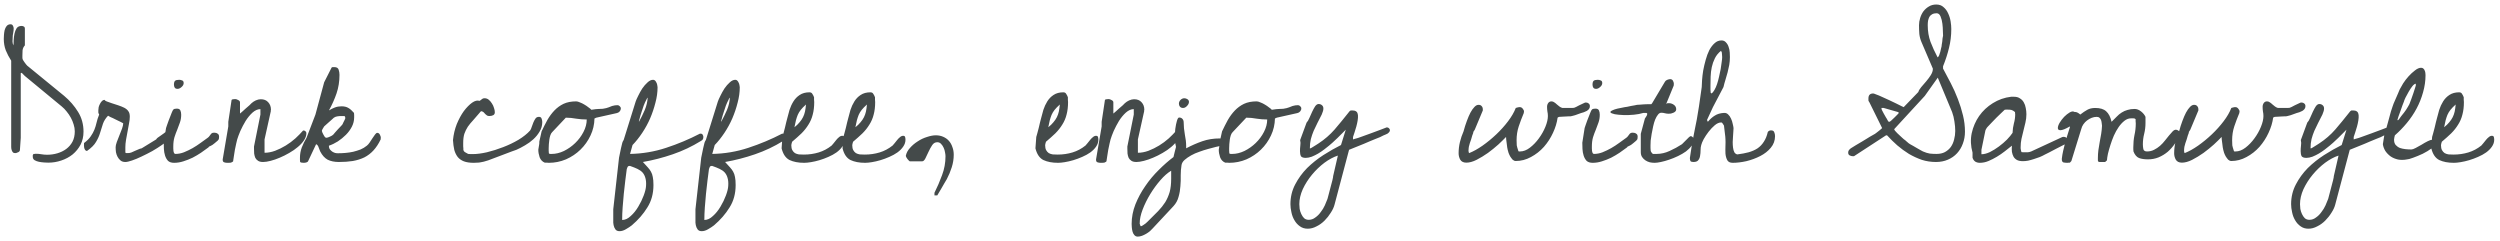 <svg width="415" height="40" viewBox="0 0 415 40" fill="none" xmlns="http://www.w3.org/2000/svg">
<path d="M5.441 26.016C5.441 25.924 5.441 25.842 5.441 25.77C5.46 25.697 5.505 25.624 5.578 25.551C5.615 25.551 5.669 25.551 5.742 25.551C5.833 25.533 5.897 25.523 5.934 25.523C6.262 25.523 6.572 25.551 6.863 25.605C7.173 25.66 7.492 25.688 7.82 25.688C8.422 25.688 8.996 25.605 9.543 25.441C10.09 25.277 10.573 25.04 10.992 24.73C11.43 24.402 11.776 24.001 12.031 23.527C12.287 23.035 12.414 22.461 12.414 21.805C12.414 21.422 12.35 21.039 12.223 20.656C12.113 20.273 11.958 19.9 11.758 19.535C11.557 19.171 11.329 18.833 11.074 18.523C10.819 18.195 10.546 17.913 10.254 17.676L4.129 12.617C4.092 12.562 4.001 12.471 3.855 12.344C3.728 12.198 3.628 12.107 3.555 12.07L3.527 12.125C3.509 12.125 3.491 12.125 3.473 12.125H3.445V22.871L3.309 24.867C3.309 25.031 3.227 25.159 3.062 25.25C2.898 25.323 2.762 25.378 2.652 25.414C2.434 25.432 2.27 25.396 2.16 25.305C2.069 25.213 1.996 25.086 1.941 24.922C1.887 24.758 1.859 24.585 1.859 24.402C1.859 24.22 1.859 24.065 1.859 23.938V10.074C1.495 9.509 1.194 8.935 0.957 8.352C0.738 7.768 0.629 7.139 0.629 6.465C0.629 6.301 0.638 6.082 0.656 5.809C0.674 5.535 0.711 5.271 0.766 5.016C0.839 4.742 0.948 4.514 1.094 4.332C1.258 4.132 1.477 4.031 1.75 4.031C1.932 4.031 2.06 4.104 2.133 4.25C2.224 4.396 2.27 4.551 2.27 4.715C2.27 4.988 2.242 5.243 2.188 5.48C2.133 5.717 2.105 5.973 2.105 6.246C2.105 6.41 2.096 6.62 2.078 6.875C2.078 7.13 2.133 7.349 2.242 7.531C2.26 7.312 2.27 7.021 2.27 6.656C2.288 6.292 2.333 5.936 2.406 5.59C2.479 5.243 2.598 4.943 2.762 4.688C2.944 4.432 3.217 4.305 3.582 4.305C3.728 4.305 3.855 4.341 3.965 4.414C4.074 4.469 4.129 4.578 4.129 4.742V7.531C3.91 7.768 3.783 8.042 3.746 8.352C3.728 8.643 3.719 8.935 3.719 9.227V9.582C3.719 9.637 3.728 9.71 3.746 9.801C3.764 9.855 3.801 9.928 3.855 10.02C3.928 10.111 4.001 10.22 4.074 10.348C4.165 10.457 4.247 10.566 4.32 10.676C4.393 10.767 4.457 10.84 4.512 10.895L10.664 15.926C11.594 16.71 12.359 17.594 12.961 18.578C13.562 19.544 13.863 20.638 13.863 21.859C13.863 22.662 13.699 23.381 13.371 24.02C13.043 24.639 12.605 25.177 12.059 25.633C11.512 26.07 10.883 26.408 10.172 26.645C9.479 26.881 8.759 27 8.012 27C7.866 27 7.647 26.991 7.355 26.973C7.064 26.954 6.772 26.918 6.48 26.863C6.207 26.809 5.961 26.717 5.742 26.59C5.542 26.462 5.441 26.271 5.441 26.016ZM13.945 23.746C14.456 23.363 14.829 22.99 15.066 22.625C15.322 22.26 15.522 21.896 15.668 21.531C15.814 21.167 15.932 20.784 16.023 20.383C16.115 19.963 16.26 19.508 16.461 19.016C16.388 18.888 16.342 18.779 16.324 18.688C16.324 18.578 16.324 18.451 16.324 18.305C16.324 18.159 16.342 17.986 16.379 17.785C16.434 17.585 16.506 17.402 16.598 17.238C16.689 17.056 16.798 16.901 16.926 16.773C17.053 16.646 17.208 16.582 17.391 16.582C17.372 16.655 17.473 16.737 17.691 16.828C17.928 16.919 18.211 17.02 18.539 17.129C18.885 17.238 19.25 17.357 19.633 17.484C20.016 17.612 20.353 17.749 20.645 17.895C20.973 18.077 21.201 18.277 21.328 18.496C21.474 18.697 21.547 18.988 21.547 19.371C21.547 19.717 21.501 20.109 21.41 20.547C21.337 20.984 21.255 21.431 21.164 21.887C21.091 22.324 21.009 22.771 20.918 23.227C20.845 23.664 20.809 24.065 20.809 24.43V25.141C20.79 25.305 20.827 25.396 20.918 25.414C21.027 25.414 21.128 25.414 21.219 25.414C21.438 25.414 21.638 25.378 21.82 25.305C22.003 25.232 22.185 25.15 22.367 25.059C22.568 24.967 22.759 24.885 22.941 24.812C23.124 24.721 23.315 24.658 23.516 24.621L25.922 23.145C25.995 23.017 26.086 22.917 26.195 22.844C26.323 22.753 26.441 22.671 26.551 22.598C26.733 22.488 26.952 22.333 27.207 22.133C27.335 22.023 27.471 21.914 27.617 21.805H28.438C28.492 21.805 28.529 21.859 28.547 21.969C28.565 22.078 28.574 22.16 28.574 22.215C28.574 22.434 28.419 22.707 28.109 23.035C27.799 23.363 27.398 23.701 26.906 24.047C26.414 24.393 25.867 24.74 25.266 25.086C24.664 25.414 24.072 25.715 23.488 25.988C22.923 26.262 22.395 26.48 21.902 26.645C21.428 26.809 21.064 26.891 20.809 26.891C20.48 26.891 20.216 26.809 20.016 26.645C19.815 26.48 19.651 26.28 19.523 26.043C19.396 25.806 19.305 25.551 19.25 25.277C19.213 24.986 19.195 24.703 19.195 24.43C19.195 24.229 19.259 23.947 19.387 23.582C19.514 23.217 19.66 22.844 19.824 22.461C19.988 22.078 20.134 21.704 20.262 21.34C20.389 20.975 20.453 20.684 20.453 20.465C20.453 20.447 20.316 20.374 20.043 20.246C19.788 20.119 19.505 19.982 19.195 19.836C18.885 19.672 18.594 19.535 18.32 19.426C18.065 19.298 17.938 19.225 17.938 19.207C17.537 19.626 17.254 20.073 17.09 20.547C16.944 21.021 16.789 21.513 16.625 22.023C16.479 22.534 16.251 23.044 15.941 23.555C15.65 24.065 15.148 24.566 14.438 25.059C14.419 25.059 14.383 25.049 14.328 25.031C14.255 25.013 14.191 24.967 14.137 24.895C14.064 24.803 14.009 24.676 13.973 24.512C13.936 24.329 13.927 24.074 13.945 23.746ZM27.562 21.258C27.581 21.167 27.635 21.003 27.727 20.766C27.818 20.529 27.909 20.273 28 20C28.109 19.727 28.21 19.471 28.301 19.234C28.392 18.997 28.456 18.833 28.492 18.742C28.602 18.451 28.702 18.259 28.793 18.168C28.902 18.077 29.094 18.031 29.367 18.031C29.659 18.031 29.85 18.131 29.941 18.332C30.033 18.533 30.078 18.77 30.078 19.043C30.078 19.517 30.005 19.954 29.859 20.355C29.732 20.738 29.586 21.13 29.422 21.531C29.258 21.914 29.103 22.333 28.957 22.789C28.829 23.227 28.766 23.737 28.766 24.32C28.766 24.393 28.766 24.503 28.766 24.648C28.766 24.776 28.775 24.913 28.793 25.059C28.811 25.186 28.848 25.305 28.902 25.414C28.957 25.505 29.03 25.551 29.121 25.551C29.595 25.551 30.069 25.46 30.543 25.277C31.035 25.077 31.509 24.849 31.965 24.594C32.439 24.32 32.885 24.029 33.305 23.719C33.742 23.391 34.134 23.108 34.48 22.871C34.608 22.78 34.699 22.689 34.754 22.598C34.827 22.506 34.891 22.424 34.945 22.352C35 22.26 35.064 22.188 35.137 22.133C35.228 22.06 35.365 22.023 35.547 22.023C35.784 22.023 35.975 22.078 36.121 22.188C36.285 22.279 36.367 22.452 36.367 22.707C36.367 22.816 36.358 22.917 36.34 23.008C36.34 23.099 36.294 23.181 36.203 23.254C36.185 23.309 36.112 23.381 35.984 23.473C35.875 23.564 35.757 23.664 35.629 23.773C35.501 23.865 35.383 23.956 35.273 24.047C35.164 24.12 35.082 24.165 35.027 24.184C35.009 24.184 34.954 24.211 34.863 24.266C34.79 24.302 34.745 24.32 34.727 24.32C34.708 24.338 34.681 24.366 34.645 24.402C34.626 24.421 34.617 24.439 34.617 24.457C34.234 24.749 33.815 25.049 33.359 25.359C32.922 25.651 32.457 25.924 31.965 26.18C31.473 26.417 30.962 26.617 30.434 26.781C29.923 26.945 29.413 27.027 28.902 27.027C28.465 27.027 28.128 26.918 27.891 26.699C27.672 26.462 27.508 26.171 27.398 25.824C27.289 25.478 27.225 25.113 27.207 24.73C27.189 24.348 27.18 24.001 27.18 23.691L27.562 21.258ZM28.875 14.066C28.875 13.738 28.939 13.52 29.066 13.41C29.194 13.301 29.422 13.246 29.75 13.246C29.914 13.246 30.078 13.283 30.242 13.355C30.406 13.41 30.488 13.556 30.488 13.793C30.488 14.03 30.37 14.249 30.133 14.449C29.914 14.65 29.695 14.75 29.477 14.75C29.258 14.75 29.103 14.686 29.012 14.559C28.921 14.413 28.875 14.249 28.875 14.066ZM36.969 26.453L37.898 20.984V20.219L38.445 16.582C38.5 16.509 38.6 16.473 38.746 16.473C38.892 16.454 38.992 16.445 39.047 16.445C39.193 16.445 39.357 16.5 39.539 16.609C39.74 16.701 39.84 16.828 39.84 16.992V18.852C39.913 18.797 40.04 18.688 40.223 18.523C40.405 18.359 40.596 18.186 40.797 18.004C41.016 17.822 41.216 17.648 41.398 17.484C41.581 17.32 41.699 17.202 41.754 17.129C41.954 16.947 42.191 16.792 42.465 16.664C42.757 16.537 43.03 16.473 43.285 16.473C43.814 16.473 44.224 16.637 44.516 16.965C44.825 17.293 44.98 17.712 44.98 18.223C44.98 18.259 44.971 18.287 44.953 18.305C44.953 18.305 44.953 18.323 44.953 18.359V18.469L43.914 23.145V25.359C44.479 25.359 45.062 25.25 45.664 25.031C46.284 24.794 46.876 24.503 47.441 24.156C48.007 23.81 48.535 23.418 49.027 22.98C49.52 22.525 49.948 22.087 50.312 21.668H50.422C50.55 21.668 50.65 21.713 50.723 21.805C50.814 21.878 50.859 21.978 50.859 22.105C50.859 22.506 50.723 22.908 50.449 23.309C50.194 23.691 49.857 24.056 49.438 24.402C49.036 24.749 48.562 25.077 48.016 25.387C47.487 25.697 46.958 25.961 46.43 26.18C45.919 26.398 45.418 26.572 44.926 26.699C44.434 26.827 44.014 26.891 43.668 26.891C43.322 26.891 43.048 26.827 42.848 26.699C42.647 26.572 42.492 26.408 42.383 26.207C42.292 25.988 42.228 25.751 42.191 25.496C42.173 25.241 42.164 24.967 42.164 24.676V24.32L43.23 19.016V18.113C42.793 18.113 42.355 18.305 41.918 18.688C41.499 19.07 41.116 19.535 40.77 20.082C40.441 20.629 40.15 21.185 39.895 21.75C39.658 22.315 39.484 22.78 39.375 23.145C39.339 23.272 39.284 23.5 39.211 23.828C39.138 24.156 39.065 24.503 38.992 24.867C38.938 25.232 38.883 25.578 38.828 25.906C38.773 26.234 38.737 26.471 38.719 26.617C38.737 26.727 38.7 26.809 38.609 26.863C38.536 26.918 38.445 26.963 38.336 27C38.227 27.018 38.108 27.027 37.98 27.027C37.871 27.027 37.78 27.027 37.707 27.027C37.543 27.027 37.379 27 37.215 26.945C37.051 26.891 36.969 26.754 36.969 26.535V26.453ZM49.82 26.891C49.802 26.836 49.793 26.717 49.793 26.535C49.793 26.353 49.793 26.234 49.793 26.18C49.793 25.596 49.893 25.031 50.094 24.484C50.312 23.919 50.577 23.381 50.887 22.871L52.363 19.016L53.812 13.656L55.016 11.277C55.052 11.186 55.116 11.141 55.207 11.141C55.316 11.141 55.417 11.141 55.508 11.141C55.891 11.141 56.128 11.287 56.219 11.578C56.31 11.852 56.355 12.134 56.355 12.426C56.355 13.52 56.191 14.55 55.863 15.516C55.535 16.463 55.116 17.402 54.605 18.332C54.934 18.131 55.262 17.967 55.59 17.84C55.936 17.712 56.301 17.648 56.684 17.648C57.158 17.648 57.54 17.74 57.832 17.922C58.124 18.086 58.434 18.359 58.762 18.742C58.78 18.779 58.789 18.897 58.789 19.098C58.789 19.298 58.789 19.426 58.789 19.48C58.789 20.027 58.661 20.547 58.406 21.039C58.151 21.531 57.823 21.978 57.422 22.379C57.021 22.78 56.574 23.145 56.082 23.473C55.59 23.783 55.098 24.02 54.605 24.184V24.32C54.605 24.503 54.66 24.667 54.77 24.812C54.879 24.94 55.007 25.059 55.152 25.168C55.298 25.259 55.453 25.332 55.617 25.387C55.781 25.423 55.936 25.441 56.082 25.441C56.483 25.441 56.902 25.423 57.34 25.387C57.777 25.35 58.206 25.287 58.625 25.195C59.062 25.086 59.473 24.958 59.855 24.812C60.238 24.648 60.585 24.439 60.895 24.184C61.04 24.074 61.195 23.901 61.359 23.664C61.523 23.427 61.678 23.19 61.824 22.953C61.988 22.716 62.134 22.506 62.262 22.324C62.408 22.142 62.517 22.051 62.59 22.051C62.809 22.051 62.964 22.151 63.055 22.352C63.164 22.534 63.219 22.716 63.219 22.898C63.219 22.917 63.21 22.962 63.191 23.035C63.191 23.09 63.191 23.126 63.191 23.145C62.845 23.874 62.444 24.484 61.988 24.977C61.551 25.451 61.05 25.833 60.484 26.125C59.919 26.398 59.281 26.599 58.57 26.727C57.878 26.836 57.103 26.891 56.246 26.891C55.517 26.891 54.897 26.763 54.387 26.508C53.895 26.234 53.484 25.779 53.156 25.141C53.138 25.068 53.102 24.977 53.047 24.867C53.01 24.74 52.965 24.621 52.91 24.512C52.874 24.384 52.819 24.266 52.746 24.156C52.673 24.047 52.582 23.974 52.473 23.938L51.16 26.727C51.105 26.854 50.996 26.936 50.832 26.973C50.686 27.009 50.55 27.027 50.422 27.027C50.312 27.027 50.203 27.018 50.094 27C50.003 27 49.911 26.963 49.82 26.891ZM53.43 21.723C53.43 21.777 53.457 21.869 53.512 21.996C53.566 22.124 53.63 22.251 53.703 22.379C53.776 22.506 53.849 22.625 53.922 22.734C54.013 22.826 54.095 22.871 54.168 22.871C54.241 22.871 54.332 22.853 54.441 22.816C54.551 22.762 54.66 22.716 54.77 22.68C54.897 22.625 55.007 22.57 55.098 22.516C55.189 22.461 55.262 22.406 55.316 22.352C55.371 22.279 55.471 22.16 55.617 21.996C55.763 21.832 55.918 21.659 56.082 21.477C56.264 21.294 56.428 21.121 56.574 20.957C56.738 20.793 56.839 20.674 56.875 20.602C56.893 20.565 56.921 20.501 56.957 20.41C57.012 20.319 57.057 20.228 57.094 20.137C57.148 20.046 57.194 19.954 57.23 19.863C57.267 19.772 57.294 19.708 57.312 19.672C57.312 19.654 57.312 19.635 57.312 19.617C57.312 19.581 57.312 19.553 57.312 19.535C57.312 19.48 57.303 19.435 57.285 19.398C57.285 19.344 57.24 19.298 57.148 19.262H56.629C56.41 19.262 56.2 19.28 56 19.316C55.818 19.335 55.626 19.408 55.426 19.535C55.371 19.59 55.262 19.69 55.098 19.836C54.934 19.963 54.77 20.109 54.605 20.273C54.441 20.419 54.277 20.565 54.113 20.711C53.949 20.857 53.849 20.948 53.812 20.984C53.776 21.039 53.703 21.158 53.594 21.34C53.484 21.522 53.43 21.65 53.43 21.723ZM75.195 23.254C75.287 22.324 75.496 21.44 75.824 20.602C76.171 19.763 76.562 19.043 77 18.441C77.456 17.84 77.912 17.375 78.367 17.047C78.841 16.719 79.251 16.619 79.598 16.746C79.689 16.691 79.762 16.646 79.816 16.609C79.889 16.555 79.944 16.509 79.981 16.473C80.035 16.418 80.09 16.381 80.144 16.363C80.217 16.327 80.318 16.309 80.445 16.309C80.701 16.309 80.928 16.391 81.129 16.555C81.329 16.719 81.503 16.919 81.648 17.156C81.812 17.393 81.931 17.648 82.004 17.922C82.095 18.177 82.141 18.414 82.141 18.633C82.141 18.87 82.049 19.034 81.867 19.125C81.685 19.216 81.475 19.262 81.238 19.262C81.092 19.262 80.965 19.234 80.856 19.18C80.746 19.107 80.646 19.025 80.555 18.934C80.482 18.842 80.4 18.751 80.309 18.66C80.217 18.569 80.099 18.505 79.953 18.469H79.926H79.844C79.826 18.487 79.78 18.533 79.707 18.605C79.652 18.66 79.616 18.706 79.598 18.742C79.215 19.198 78.859 19.608 78.531 19.973C78.203 20.319 77.912 20.674 77.656 21.039C77.419 21.404 77.228 21.796 77.082 22.215C76.954 22.634 76.891 23.135 76.891 23.719C76.891 23.773 76.891 23.855 76.891 23.965C76.891 24.074 76.891 24.184 76.891 24.293C76.909 24.402 76.918 24.512 76.918 24.621C76.918 24.73 76.918 24.812 76.918 24.867C76.954 25.049 77.055 25.186 77.219 25.277C77.401 25.369 77.565 25.46 77.711 25.551C77.766 25.551 77.902 25.56 78.121 25.578C78.34 25.578 78.467 25.578 78.504 25.578C79.16 25.578 79.935 25.478 80.828 25.277C81.721 25.059 82.615 24.776 83.508 24.43C84.419 24.083 85.276 23.673 86.078 23.199C86.88 22.707 87.518 22.197 87.992 21.668C88.102 21.522 88.193 21.322 88.266 21.066C88.357 20.811 88.448 20.565 88.539 20.328C88.648 20.073 88.767 19.854 88.894 19.672C89.022 19.49 89.213 19.398 89.469 19.398C89.706 19.398 89.852 19.499 89.906 19.699C89.979 19.881 90.016 20.064 90.016 20.246C90.016 20.829 89.87 21.358 89.578 21.832C89.305 22.306 88.958 22.734 88.539 23.117C88.12 23.5 87.655 23.837 87.144 24.129C86.652 24.421 86.178 24.667 85.723 24.867C85.595 24.904 85.312 25.004 84.875 25.168C84.456 25.332 84 25.505 83.508 25.688C83.016 25.87 82.533 26.052 82.059 26.234C81.603 26.398 81.266 26.526 81.047 26.617C80.755 26.708 80.509 26.781 80.309 26.836C80.108 26.872 79.926 26.909 79.762 26.945C79.598 26.982 79.424 27 79.242 27C79.078 27.018 78.878 27.027 78.641 27.027C77.984 27.027 77.438 26.945 77 26.781C76.581 26.617 76.243 26.38 75.988 26.07C75.733 25.742 75.542 25.35 75.414 24.895C75.305 24.421 75.232 23.874 75.195 23.254ZM89.359 24.867C89.359 24.849 89.368 24.785 89.387 24.676C89.405 24.566 89.423 24.457 89.441 24.348C89.46 24.22 89.478 24.111 89.496 24.02C89.514 23.91 89.523 23.837 89.523 23.801V23.691V23.527L89.906 21.805C90.216 21.148 90.535 20.52 90.863 19.918C91.21 19.316 91.602 18.788 92.039 18.332C92.477 17.876 92.978 17.512 93.543 17.238C94.126 16.965 94.828 16.828 95.648 16.828C95.812 16.828 96.013 16.883 96.25 16.992C96.505 17.083 96.751 17.202 96.988 17.348C97.243 17.494 97.471 17.648 97.672 17.812C97.891 17.958 98.055 18.095 98.164 18.223C98.729 18.131 99.139 18.086 99.394 18.086C99.65 18.068 99.868 18.059 100.051 18.059C100.233 18.04 100.424 18.004 100.625 17.949C100.844 17.895 101.172 17.776 101.609 17.594C101.919 17.503 102.22 17.457 102.512 17.457C102.639 17.457 102.758 17.512 102.867 17.621C102.995 17.73 103.059 17.858 103.059 18.004C103.059 18.186 102.995 18.35 102.867 18.496C102.74 18.642 102.585 18.733 102.402 18.77L98.984 19.535L98.684 19.672C98.665 20.656 98.447 21.595 98.027 22.488C97.608 23.381 97.052 24.165 96.359 24.84C95.667 25.514 94.865 26.052 93.953 26.453C93.042 26.836 92.094 27.027 91.109 27.027C91.037 27.027 90.918 27.018 90.754 27C90.59 27 90.481 27 90.426 27C90.025 26.836 89.742 26.535 89.578 26.098C89.432 25.66 89.359 25.25 89.359 24.867ZM91.109 25.414C91.128 25.505 91.201 25.551 91.328 25.551C91.456 25.551 91.547 25.551 91.602 25.551C92.258 25.551 92.932 25.387 93.625 25.059C94.318 24.712 94.938 24.275 95.484 23.746C96.049 23.199 96.505 22.588 96.852 21.914C97.216 21.221 97.398 20.529 97.398 19.836C96.815 19.836 96.232 19.79 95.648 19.699C95.065 19.59 94.5 19.535 93.953 19.535H93.926L91.656 21.941C91.529 22.069 91.428 22.242 91.356 22.461C91.283 22.68 91.228 22.917 91.191 23.172C91.155 23.427 91.128 23.682 91.109 23.938C91.091 24.193 91.082 24.421 91.082 24.621C91.082 24.676 91.082 24.803 91.082 25.004C91.082 25.204 91.091 25.341 91.109 25.414ZM101.801 35.805C101.801 35.75 101.801 35.659 101.801 35.531C101.801 35.422 101.801 35.303 101.801 35.176C101.801 35.066 101.801 34.966 101.801 34.875C101.801 34.802 101.801 34.757 101.801 34.738L102.758 26.18C102.885 25.505 102.995 24.977 103.086 24.594C103.177 24.193 103.25 23.892 103.305 23.691C103.378 23.473 103.451 23.327 103.523 23.254L105.52 16.855C105.592 16.637 105.729 16.327 105.93 15.926C106.13 15.507 106.358 15.096 106.613 14.695C106.887 14.294 107.178 13.957 107.488 13.684C107.798 13.392 108.108 13.246 108.418 13.246C108.546 13.246 108.655 13.292 108.746 13.383C108.837 13.474 108.91 13.583 108.965 13.711C109.038 13.838 109.083 13.975 109.102 14.121C109.138 14.267 109.156 14.385 109.156 14.477C109.156 15.315 109.038 16.172 108.801 17.047C108.582 17.922 108.29 18.788 107.926 19.645C107.561 20.483 107.124 21.285 106.613 22.051C106.103 22.816 105.565 23.491 105 24.074L104.59 25.551C106.65 25.514 108.646 25.177 110.578 24.539C112.529 23.901 114.397 23.117 116.184 22.188H116.32C116.484 22.188 116.594 22.251 116.648 22.379C116.721 22.488 116.758 22.607 116.758 22.734C116.758 22.88 116.73 23.008 116.676 23.117C116.621 23.227 116.503 23.327 116.32 23.418C114.88 24.311 113.34 25.04 111.699 25.605C110.059 26.171 108.4 26.599 106.723 26.891C107.051 27.255 107.324 27.556 107.543 27.793C107.762 28.03 107.935 28.267 108.062 28.504C108.208 28.759 108.309 29.051 108.363 29.379C108.436 29.707 108.473 30.154 108.473 30.719C108.473 32.141 108.135 33.38 107.461 34.438C106.805 35.513 105.939 36.507 104.863 37.418C104.608 37.618 104.289 37.828 103.906 38.047C103.542 38.266 103.186 38.375 102.84 38.375C102.53 38.375 102.302 38.275 102.156 38.074C102.01 37.874 101.91 37.637 101.855 37.363C101.801 37.108 101.783 36.835 101.801 36.543C101.801 36.251 101.801 36.005 101.801 35.805ZM104.043 28.066C103.97 28.631 103.888 29.27 103.797 29.98C103.706 30.691 103.624 31.421 103.551 32.168C103.478 32.915 103.414 33.663 103.359 34.41C103.305 35.158 103.277 35.859 103.277 36.516C103.77 36.516 104.243 36.297 104.699 35.859C105.173 35.44 105.592 34.921 105.957 34.301C106.322 33.699 106.622 33.079 106.859 32.441C107.096 31.803 107.224 31.275 107.242 30.855C107.279 30.345 107.242 29.908 107.133 29.543C107.042 29.197 106.887 28.896 106.668 28.641C106.449 28.404 106.167 28.203 105.82 28.039C105.474 27.875 105.064 27.711 104.59 27.547H104.453C104.326 27.547 104.234 27.602 104.18 27.711C104.125 27.82 104.079 27.939 104.043 28.066ZM107.406 16.336C107.388 16.336 107.352 16.409 107.297 16.555C107.242 16.682 107.169 16.828 107.078 16.992C107.005 17.156 106.932 17.329 106.859 17.512C106.805 17.694 106.759 17.831 106.723 17.922C106.668 18.068 106.604 18.259 106.531 18.496C106.458 18.715 106.385 18.943 106.312 19.18C106.258 19.398 106.203 19.599 106.148 19.781C106.094 19.945 106.066 20.037 106.066 20.055V20.219C106.413 19.599 106.732 18.952 107.023 18.277C107.315 17.585 107.479 16.892 107.516 16.199L107.406 16.336ZM115.445 35.805C115.445 35.75 115.445 35.659 115.445 35.531C115.445 35.422 115.445 35.303 115.445 35.176C115.445 35.066 115.445 34.966 115.445 34.875C115.445 34.802 115.445 34.757 115.445 34.738L116.402 26.18C116.53 25.505 116.639 24.977 116.73 24.594C116.822 24.193 116.895 23.892 116.949 23.691C117.022 23.473 117.095 23.327 117.168 23.254L119.164 16.855C119.237 16.637 119.374 16.327 119.574 15.926C119.775 15.507 120.003 15.096 120.258 14.695C120.531 14.294 120.823 13.957 121.133 13.684C121.443 13.392 121.753 13.246 122.062 13.246C122.19 13.246 122.299 13.292 122.391 13.383C122.482 13.474 122.555 13.583 122.609 13.711C122.682 13.838 122.728 13.975 122.746 14.121C122.783 14.267 122.801 14.385 122.801 14.477C122.801 15.315 122.682 16.172 122.445 17.047C122.227 17.922 121.935 18.788 121.57 19.645C121.206 20.483 120.768 21.285 120.258 22.051C119.747 22.816 119.21 23.491 118.645 24.074L118.234 25.551C120.294 25.514 122.29 25.177 124.223 24.539C126.173 23.901 128.042 23.117 129.828 22.188H129.965C130.129 22.188 130.238 22.251 130.293 22.379C130.366 22.488 130.402 22.607 130.402 22.734C130.402 22.88 130.375 23.008 130.32 23.117C130.266 23.227 130.147 23.327 129.965 23.418C128.525 24.311 126.984 25.04 125.344 25.605C123.703 26.171 122.044 26.599 120.367 26.891C120.695 27.255 120.969 27.556 121.188 27.793C121.406 28.03 121.579 28.267 121.707 28.504C121.853 28.759 121.953 29.051 122.008 29.379C122.081 29.707 122.117 30.154 122.117 30.719C122.117 32.141 121.78 33.38 121.105 34.438C120.449 35.513 119.583 36.507 118.508 37.418C118.253 37.618 117.934 37.828 117.551 38.047C117.186 38.266 116.831 38.375 116.484 38.375C116.174 38.375 115.947 38.275 115.801 38.074C115.655 37.874 115.555 37.637 115.5 37.363C115.445 37.108 115.427 36.835 115.445 36.543C115.445 36.251 115.445 36.005 115.445 35.805ZM117.688 28.066C117.615 28.631 117.533 29.27 117.441 29.98C117.35 30.691 117.268 31.421 117.195 32.168C117.122 32.915 117.059 33.663 117.004 34.41C116.949 35.158 116.922 35.859 116.922 36.516C117.414 36.516 117.888 36.297 118.344 35.859C118.818 35.44 119.237 34.921 119.602 34.301C119.966 33.699 120.267 33.079 120.504 32.441C120.741 31.803 120.868 31.275 120.887 30.855C120.923 30.345 120.887 29.908 120.777 29.543C120.686 29.197 120.531 28.896 120.312 28.641C120.094 28.404 119.811 28.203 119.465 28.039C119.118 27.875 118.708 27.711 118.234 27.547H118.098C117.97 27.547 117.879 27.602 117.824 27.711C117.77 27.82 117.724 27.939 117.688 28.066ZM121.051 16.336C121.033 16.336 120.996 16.409 120.941 16.555C120.887 16.682 120.814 16.828 120.723 16.992C120.65 17.156 120.577 17.329 120.504 17.512C120.449 17.694 120.404 17.831 120.367 17.922C120.312 18.068 120.249 18.259 120.176 18.496C120.103 18.715 120.03 18.943 119.957 19.18C119.902 19.398 119.848 19.599 119.793 19.781C119.738 19.945 119.711 20.037 119.711 20.055V20.219C120.057 19.599 120.376 18.952 120.668 18.277C120.96 17.585 121.124 16.892 121.16 16.199L121.051 16.336ZM129.883 22.734C129.919 22.625 129.974 22.434 130.047 22.16C130.138 21.869 130.22 21.559 130.293 21.23C130.384 20.902 130.457 20.592 130.512 20.301C130.585 19.991 130.639 19.781 130.676 19.672C130.785 19.234 130.913 18.76 131.059 18.25C131.223 17.74 131.441 17.266 131.715 16.828C131.988 16.391 132.335 16.035 132.754 15.762C133.191 15.47 133.729 15.324 134.367 15.324C134.604 15.324 134.768 15.415 134.859 15.598C134.969 15.762 135.06 15.944 135.133 16.145C135.133 16.217 135.133 16.354 135.133 16.555C135.151 16.737 135.16 16.865 135.16 16.938C135.16 17.721 135.078 18.414 134.914 19.016C134.768 19.617 134.531 20.173 134.203 20.684C133.893 21.194 133.51 21.677 133.055 22.133C132.599 22.57 132.079 23.035 131.496 23.527C131.478 23.582 131.451 23.673 131.414 23.801C131.378 23.928 131.359 24.02 131.359 24.074V24.129C131.359 24.457 131.414 24.721 131.523 24.922C131.633 25.122 131.779 25.287 131.961 25.414C132.161 25.523 132.38 25.596 132.617 25.633C132.872 25.651 133.146 25.66 133.438 25.66C134.294 25.66 135.115 25.542 135.898 25.305C136.682 25.068 137.402 24.685 138.059 24.156C138.15 24.065 138.259 23.938 138.387 23.773C138.533 23.591 138.678 23.409 138.824 23.227C138.97 23.044 139.125 22.889 139.289 22.762C139.453 22.616 139.626 22.543 139.809 22.543C139.991 22.543 140.1 22.616 140.137 22.762C140.173 22.908 140.191 23.053 140.191 23.199C140.191 23.6 140.064 23.983 139.809 24.348C139.572 24.694 139.253 25.013 138.852 25.305C138.469 25.578 138.022 25.824 137.512 26.043C137.02 26.262 136.527 26.444 136.035 26.59C135.543 26.736 135.069 26.845 134.613 26.918C134.176 26.991 133.802 27.027 133.492 27.027C132.526 27.027 131.715 26.872 131.059 26.562C130.421 26.234 129.983 25.587 129.746 24.621L129.883 22.734ZM133.793 17.348C133.428 17.676 133.137 17.977 132.918 18.25C132.717 18.505 132.553 18.779 132.426 19.07C132.316 19.344 132.216 19.645 132.125 19.973C132.052 20.301 131.97 20.684 131.879 21.121C132.225 20.848 132.508 20.574 132.727 20.301C132.964 20.027 133.155 19.745 133.301 19.453C133.447 19.162 133.556 18.852 133.629 18.523C133.702 18.177 133.757 17.785 133.793 17.348ZM140 22.734C140.036 22.625 140.091 22.434 140.164 22.16C140.255 21.869 140.337 21.559 140.41 21.23C140.501 20.902 140.574 20.592 140.629 20.301C140.702 19.991 140.757 19.781 140.793 19.672C140.902 19.234 141.03 18.76 141.176 18.25C141.34 17.74 141.559 17.266 141.832 16.828C142.105 16.391 142.452 16.035 142.871 15.762C143.309 15.47 143.846 15.324 144.484 15.324C144.721 15.324 144.885 15.415 144.977 15.598C145.086 15.762 145.177 15.944 145.25 16.145C145.25 16.217 145.25 16.354 145.25 16.555C145.268 16.737 145.277 16.865 145.277 16.938C145.277 17.721 145.195 18.414 145.031 19.016C144.885 19.617 144.648 20.173 144.32 20.684C144.01 21.194 143.628 21.677 143.172 22.133C142.716 22.57 142.197 23.035 141.613 23.527C141.595 23.582 141.568 23.673 141.531 23.801C141.495 23.928 141.477 24.02 141.477 24.074V24.129C141.477 24.457 141.531 24.721 141.641 24.922C141.75 25.122 141.896 25.287 142.078 25.414C142.279 25.523 142.497 25.596 142.734 25.633C142.99 25.651 143.263 25.66 143.555 25.66C144.411 25.66 145.232 25.542 146.016 25.305C146.799 25.068 147.52 24.685 148.176 24.156C148.267 24.065 148.376 23.938 148.504 23.773C148.65 23.591 148.796 23.409 148.941 23.227C149.087 23.044 149.242 22.889 149.406 22.762C149.57 22.616 149.743 22.543 149.926 22.543C150.108 22.543 150.217 22.616 150.254 22.762C150.29 22.908 150.309 23.053 150.309 23.199C150.309 23.6 150.181 23.983 149.926 24.348C149.689 24.694 149.37 25.013 148.969 25.305C148.586 25.578 148.139 25.824 147.629 26.043C147.137 26.262 146.645 26.444 146.152 26.59C145.66 26.736 145.186 26.845 144.73 26.918C144.293 26.991 143.919 27.027 143.609 27.027C142.643 27.027 141.832 26.872 141.176 26.562C140.538 26.234 140.1 25.587 139.863 24.621L140 22.734ZM143.91 17.348C143.546 17.676 143.254 17.977 143.035 18.25C142.835 18.505 142.671 18.779 142.543 19.07C142.434 19.344 142.333 19.645 142.242 19.973C142.169 20.301 142.087 20.684 141.996 21.121C142.342 20.848 142.625 20.574 142.844 20.301C143.081 20.027 143.272 19.745 143.418 19.453C143.564 19.162 143.673 18.852 143.746 18.523C143.819 18.177 143.874 17.785 143.91 17.348ZM155.121 32.004C155.595 31.056 156.014 30.081 156.379 29.078C156.762 28.076 156.953 27.027 156.953 25.934C156.953 25.751 156.926 25.533 156.871 25.277C156.835 25.022 156.762 24.776 156.652 24.539C156.543 24.284 156.397 24.065 156.215 23.883C156.051 23.701 155.841 23.609 155.586 23.609C155.24 23.609 154.957 23.773 154.738 24.102C154.52 24.43 154.319 24.794 154.137 25.195C153.954 25.596 153.781 25.961 153.617 26.289C153.453 26.617 153.271 26.781 153.07 26.781H151.02C151.001 26.781 150.956 26.745 150.883 26.672C150.81 26.581 150.728 26.49 150.637 26.398C150.564 26.289 150.5 26.189 150.445 26.098C150.391 25.988 150.363 25.915 150.363 25.879C150.454 25.405 150.682 24.967 151.047 24.566C151.411 24.147 151.84 23.783 152.332 23.473C152.824 23.145 153.344 22.898 153.891 22.734C154.438 22.552 154.921 22.461 155.34 22.461C155.796 22.461 156.206 22.543 156.57 22.707C156.953 22.871 157.272 23.099 157.527 23.391C157.783 23.682 157.974 24.029 158.102 24.43C158.247 24.812 158.32 25.232 158.32 25.688C158.32 26.38 158.211 27.073 157.992 27.766C157.773 28.458 157.5 29.115 157.172 29.734C157.062 29.935 156.917 30.181 156.734 30.473C156.57 30.783 156.397 31.083 156.215 31.375C156.051 31.667 155.905 31.913 155.777 32.113C155.668 32.332 155.604 32.441 155.586 32.441H155.121V32.004ZM172.02 22.734C172.056 22.625 172.111 22.434 172.184 22.16C172.275 21.869 172.357 21.559 172.43 21.23C172.521 20.902 172.594 20.592 172.648 20.301C172.721 19.991 172.776 19.781 172.812 19.672C172.922 19.234 173.049 18.76 173.195 18.25C173.359 17.74 173.578 17.266 173.852 16.828C174.125 16.391 174.471 16.035 174.891 15.762C175.328 15.47 175.866 15.324 176.504 15.324C176.741 15.324 176.905 15.415 176.996 15.598C177.105 15.762 177.197 15.944 177.27 16.145C177.27 16.217 177.27 16.354 177.27 16.555C177.288 16.737 177.297 16.865 177.297 16.938C177.297 17.721 177.215 18.414 177.051 19.016C176.905 19.617 176.668 20.173 176.34 20.684C176.03 21.194 175.647 21.677 175.191 22.133C174.736 22.57 174.216 23.035 173.633 23.527C173.615 23.582 173.587 23.673 173.551 23.801C173.514 23.928 173.496 24.02 173.496 24.074V24.129C173.496 24.457 173.551 24.721 173.66 24.922C173.77 25.122 173.915 25.287 174.098 25.414C174.298 25.523 174.517 25.596 174.754 25.633C175.009 25.651 175.283 25.66 175.574 25.66C176.431 25.66 177.251 25.542 178.035 25.305C178.819 25.068 179.539 24.685 180.195 24.156C180.286 24.065 180.396 23.938 180.523 23.773C180.669 23.591 180.815 23.409 180.961 23.227C181.107 23.044 181.262 22.889 181.426 22.762C181.59 22.616 181.763 22.543 181.945 22.543C182.128 22.543 182.237 22.616 182.273 22.762C182.31 22.908 182.328 23.053 182.328 23.199C182.328 23.6 182.201 23.983 181.945 24.348C181.708 24.694 181.389 25.013 180.988 25.305C180.605 25.578 180.159 25.824 179.648 26.043C179.156 26.262 178.664 26.444 178.172 26.59C177.68 26.736 177.206 26.845 176.75 26.918C176.312 26.991 175.939 27.027 175.629 27.027C174.663 27.027 173.852 26.872 173.195 26.562C172.557 26.234 172.12 25.587 171.883 24.621L172.02 22.734ZM175.93 17.348C175.565 17.676 175.273 17.977 175.055 18.25C174.854 18.505 174.69 18.779 174.562 19.07C174.453 19.344 174.353 19.645 174.262 19.973C174.189 20.301 174.107 20.684 174.016 21.121C174.362 20.848 174.645 20.574 174.863 20.301C175.1 20.027 175.292 19.745 175.438 19.453C175.583 19.162 175.693 18.852 175.766 18.523C175.839 18.177 175.893 17.785 175.93 17.348ZM181.945 26.453L182.875 20.984V20.219L183.422 16.582C183.477 16.509 183.577 16.473 183.723 16.473C183.868 16.454 183.969 16.445 184.023 16.445C184.169 16.445 184.333 16.5 184.516 16.609C184.716 16.701 184.816 16.828 184.816 16.992V18.852C184.889 18.797 185.017 18.688 185.199 18.523C185.382 18.359 185.573 18.186 185.773 18.004C185.992 17.822 186.193 17.648 186.375 17.484C186.557 17.32 186.676 17.202 186.73 17.129C186.931 16.947 187.168 16.792 187.441 16.664C187.733 16.537 188.007 16.473 188.262 16.473C188.79 16.473 189.201 16.637 189.492 16.965C189.802 17.293 189.957 17.712 189.957 18.223C189.957 18.259 189.948 18.287 189.93 18.305C189.93 18.305 189.93 18.323 189.93 18.359V18.469L188.891 23.145V25.359C189.456 25.359 190.039 25.25 190.641 25.031C191.26 24.794 191.853 24.503 192.418 24.156C192.983 23.81 193.512 23.418 194.004 22.98C194.496 22.525 194.924 22.087 195.289 21.668H195.398C195.526 21.668 195.626 21.713 195.699 21.805C195.79 21.878 195.836 21.978 195.836 22.105C195.836 22.506 195.699 22.908 195.426 23.309C195.171 23.691 194.833 24.056 194.414 24.402C194.013 24.749 193.539 25.077 192.992 25.387C192.464 25.697 191.935 25.961 191.406 26.18C190.896 26.398 190.395 26.572 189.902 26.699C189.41 26.827 188.991 26.891 188.645 26.891C188.298 26.891 188.025 26.827 187.824 26.699C187.624 26.572 187.469 26.408 187.359 26.207C187.268 25.988 187.204 25.751 187.168 25.496C187.15 25.241 187.141 24.967 187.141 24.676V24.32L188.207 19.016V18.113C187.77 18.113 187.332 18.305 186.895 18.688C186.475 19.07 186.092 19.535 185.746 20.082C185.418 20.629 185.126 21.185 184.871 21.75C184.634 22.315 184.461 22.78 184.352 23.145C184.315 23.272 184.26 23.5 184.188 23.828C184.115 24.156 184.042 24.503 183.969 24.867C183.914 25.232 183.859 25.578 183.805 25.906C183.75 26.234 183.714 26.471 183.695 26.617C183.714 26.727 183.677 26.809 183.586 26.863C183.513 26.918 183.422 26.963 183.312 27C183.203 27.018 183.085 27.027 182.957 27.027C182.848 27.027 182.757 27.027 182.684 27.027C182.52 27.027 182.355 27 182.191 26.945C182.027 26.891 181.945 26.754 181.945 26.535V26.453ZM187.852 37.172C187.852 36.078 188.061 34.993 188.48 33.918C188.9 32.861 189.447 31.849 190.121 30.883C190.777 29.917 191.525 29.023 192.363 28.203C193.184 27.383 193.995 26.672 194.797 26.07C194.87 25.797 194.934 25.533 194.988 25.277C195.061 25.004 195.134 24.721 195.207 24.43V24.32C195.098 23.956 195.034 23.509 195.016 22.98C195.016 22.434 195.043 21.905 195.098 21.395C195.171 20.866 195.262 20.419 195.371 20.055C195.48 19.69 195.599 19.508 195.727 19.508C195.964 19.508 196.146 19.581 196.273 19.727C196.419 19.872 196.492 20.073 196.492 20.328C196.492 20.948 196.556 21.613 196.684 22.324C196.829 23.017 196.902 23.664 196.902 24.266V24.621C197.796 24.147 198.689 23.755 199.582 23.445C200.475 23.135 201.441 22.98 202.48 22.98C202.572 22.98 202.681 22.99 202.809 23.008C202.954 23.008 203.082 23.026 203.191 23.062C203.301 23.099 203.392 23.163 203.465 23.254C203.556 23.345 203.602 23.463 203.602 23.609C203.602 23.828 203.501 23.974 203.301 24.047C203.118 24.12 202.945 24.165 202.781 24.184C202.581 24.22 202.28 24.284 201.879 24.375C201.478 24.466 201.031 24.585 200.539 24.73C200.065 24.858 199.582 25.013 199.09 25.195C198.598 25.359 198.142 25.56 197.723 25.797C197.303 26.034 196.948 26.28 196.656 26.535C196.365 26.79 196.191 27.073 196.137 27.383C196.046 27.93 196 28.504 196 29.105C196.018 29.725 196 30.327 195.945 30.91C195.909 31.512 195.809 32.095 195.645 32.66C195.499 33.243 195.216 33.763 194.797 34.219L191.324 37.938C191.215 38.065 191.069 38.211 190.887 38.375C190.686 38.539 190.477 38.685 190.258 38.812C190.039 38.94 189.811 39.05 189.574 39.141C189.319 39.232 189.082 39.277 188.863 39.277C188.626 39.277 188.435 39.186 188.289 39.004C188.143 38.84 188.043 38.639 187.988 38.402C187.934 38.184 187.897 37.956 187.879 37.719C187.861 37.482 187.852 37.3 187.852 37.172ZM189.191 37.145C189.21 37.199 189.237 37.272 189.273 37.363C189.292 37.454 189.31 37.509 189.328 37.527C189.328 37.527 189.346 37.536 189.383 37.555C189.474 37.555 189.592 37.5 189.738 37.391C189.884 37.3 190.03 37.199 190.176 37.09C190.303 36.98 190.422 36.871 190.531 36.762C190.641 36.652 190.695 36.598 190.695 36.598C191.26 36.051 191.78 35.531 192.254 35.039C192.71 34.565 193.102 34.073 193.43 33.562C193.74 33.052 193.986 32.487 194.168 31.867C194.332 31.247 194.414 30.518 194.414 29.68V28.34C193.831 28.686 193.238 29.206 192.637 29.898C192.017 30.609 191.452 31.384 190.941 32.223C190.431 33.061 190.012 33.909 189.684 34.766C189.355 35.622 189.191 36.397 189.191 37.09V37.145ZM195.699 17.211C195.699 16.974 195.79 16.764 195.973 16.582C196.155 16.4 196.365 16.309 196.602 16.309C196.784 16.309 196.957 16.363 197.121 16.473C197.285 16.582 197.367 16.728 197.367 16.91C197.367 17.147 197.258 17.375 197.039 17.594C196.839 17.812 196.62 17.922 196.383 17.922C196.164 17.922 195.991 17.849 195.863 17.703C195.754 17.557 195.699 17.393 195.699 17.211ZM202.316 24.867C202.316 24.849 202.326 24.785 202.344 24.676C202.362 24.566 202.38 24.457 202.398 24.348C202.417 24.22 202.435 24.111 202.453 24.02C202.471 23.91 202.48 23.837 202.48 23.801V23.691V23.527L202.863 21.805C203.173 21.148 203.492 20.52 203.82 19.918C204.167 19.316 204.559 18.788 204.996 18.332C205.434 17.876 205.935 17.512 206.5 17.238C207.083 16.965 207.785 16.828 208.605 16.828C208.77 16.828 208.97 16.883 209.207 16.992C209.462 17.083 209.708 17.202 209.945 17.348C210.201 17.494 210.428 17.648 210.629 17.812C210.848 17.958 211.012 18.095 211.121 18.223C211.686 18.131 212.096 18.086 212.352 18.086C212.607 18.068 212.826 18.059 213.008 18.059C213.19 18.04 213.382 18.004 213.582 17.949C213.801 17.895 214.129 17.776 214.566 17.594C214.876 17.503 215.177 17.457 215.469 17.457C215.596 17.457 215.715 17.512 215.824 17.621C215.952 17.73 216.016 17.858 216.016 18.004C216.016 18.186 215.952 18.35 215.824 18.496C215.697 18.642 215.542 18.733 215.359 18.77L211.941 19.535L211.641 19.672C211.622 20.656 211.404 21.595 210.984 22.488C210.565 23.381 210.009 24.165 209.316 24.84C208.624 25.514 207.822 26.052 206.91 26.453C205.999 26.836 205.051 27.027 204.066 27.027C203.993 27.027 203.875 27.018 203.711 27C203.547 27 203.438 27 203.383 27C202.982 26.836 202.699 26.535 202.535 26.098C202.389 25.66 202.316 25.25 202.316 24.867ZM204.066 25.414C204.085 25.505 204.158 25.551 204.285 25.551C204.413 25.551 204.504 25.551 204.559 25.551C205.215 25.551 205.889 25.387 206.582 25.059C207.275 24.712 207.895 24.275 208.441 23.746C209.007 23.199 209.462 22.588 209.809 21.914C210.173 21.221 210.355 20.529 210.355 19.836C209.772 19.836 209.189 19.79 208.605 19.699C208.022 19.59 207.457 19.535 206.91 19.535H206.883L204.613 21.941C204.486 22.069 204.385 22.242 204.312 22.461C204.24 22.68 204.185 22.917 204.148 23.172C204.112 23.427 204.085 23.682 204.066 23.938C204.048 24.193 204.039 24.421 204.039 24.621C204.039 24.676 204.039 24.803 204.039 25.004C204.039 25.204 204.048 25.341 204.066 25.414ZM214.211 33.891C214.211 32.706 214.475 31.612 215.004 30.609C215.514 29.625 216.171 28.723 216.973 27.902C217.793 27.1 218.695 26.38 219.68 25.742C220.682 25.104 221.658 24.548 222.605 24.074L223.398 21.531C223.307 21.641 223.125 21.823 222.852 22.078C222.596 22.333 222.323 22.607 222.031 22.898C221.74 23.172 221.457 23.436 221.184 23.691C220.91 23.928 220.719 24.092 220.609 24.184C220.391 24.366 220.126 24.576 219.816 24.812C219.507 25.049 219.169 25.277 218.805 25.496C218.458 25.697 218.103 25.87 217.738 26.016C217.374 26.143 217.046 26.207 216.754 26.207C216.353 26.207 216.089 26.116 215.961 25.934C215.852 25.733 215.797 25.451 215.797 25.086C215.797 24.794 215.815 24.494 215.852 24.184C215.906 23.874 215.897 23.564 215.824 23.254L216.891 20.355C217.055 20.191 217.21 19.936 217.355 19.59C217.52 19.244 217.674 18.897 217.82 18.551C217.984 18.204 218.148 17.904 218.312 17.648C218.495 17.393 218.686 17.266 218.887 17.266C219.105 17.266 219.288 17.329 219.434 17.457C219.598 17.585 219.68 17.767 219.68 18.004C219.68 18.186 219.652 18.35 219.598 18.496C219.561 18.624 219.497 18.797 219.406 19.016C219.169 19.508 218.932 19.973 218.695 20.41C218.477 20.848 218.267 21.285 218.066 21.723C217.884 22.16 217.729 22.616 217.602 23.09C217.492 23.546 217.438 24.056 217.438 24.621H217.547C217.547 24.621 217.602 24.594 217.711 24.539C217.82 24.466 217.939 24.393 218.066 24.32C218.212 24.229 218.358 24.138 218.504 24.047C218.65 23.956 218.777 23.874 218.887 23.801C219.889 23.145 220.773 22.379 221.539 21.504C222.305 20.611 223.061 19.69 223.809 18.742C223.882 18.633 223.945 18.551 224 18.496C224.055 18.441 224.1 18.405 224.137 18.387C224.173 18.35 224.219 18.332 224.273 18.332C224.328 18.332 224.41 18.332 224.52 18.332C224.775 18.332 224.975 18.387 225.121 18.496C225.285 18.587 225.385 18.806 225.422 19.152C225.44 19.389 225.422 19.681 225.367 20.027C225.312 20.355 225.24 20.684 225.148 21.012C225.057 21.34 224.957 21.668 224.848 21.996C224.757 22.306 224.674 22.552 224.602 22.734V23.145C224.638 23.126 224.72 23.099 224.848 23.062C224.993 23.026 225.094 22.999 225.148 22.98C225.258 22.962 225.559 22.862 226.051 22.68C226.543 22.497 227.072 22.306 227.637 22.105C228.22 21.887 228.758 21.686 229.25 21.504C229.742 21.322 230.052 21.203 230.18 21.148H230.234C230.362 21.148 230.471 21.194 230.562 21.285C230.672 21.376 230.727 21.486 230.727 21.613C230.727 21.741 230.681 21.85 230.59 21.941C230.517 22.033 230.426 22.115 230.316 22.188C230.207 22.242 230.089 22.297 229.961 22.352C229.833 22.406 229.724 22.452 229.633 22.488C229.505 22.561 229.323 22.652 229.086 22.762C228.849 22.853 228.576 22.962 228.266 23.09C227.974 23.199 227.664 23.327 227.336 23.473C227.008 23.619 226.689 23.755 226.379 23.883C225.632 24.193 224.82 24.521 223.945 24.867L221.539 33.945C221.43 34.383 221.22 34.839 220.91 35.312C220.618 35.786 220.272 36.224 219.871 36.625C219.47 37.026 219.023 37.345 218.531 37.582C218.057 37.837 217.574 37.965 217.082 37.965C216.572 37.965 216.134 37.828 215.77 37.555C215.405 37.3 215.104 36.962 214.867 36.543C214.63 36.142 214.466 35.704 214.375 35.23C214.266 34.757 214.211 34.31 214.211 33.891ZM215.688 33.891C215.688 34.128 215.706 34.392 215.742 34.684C215.797 34.975 215.888 35.258 216.016 35.531C216.143 35.805 216.298 36.033 216.48 36.215C216.681 36.397 216.936 36.488 217.246 36.488C217.647 36.488 218.012 36.361 218.34 36.105C218.686 35.868 218.987 35.568 219.242 35.203C219.516 34.857 219.743 34.483 219.926 34.082C220.108 33.681 220.254 33.325 220.363 33.016C220.418 32.797 220.5 32.487 220.609 32.086C220.719 31.703 220.819 31.32 220.91 30.938C221.02 30.555 221.111 30.208 221.184 29.898C221.257 29.607 221.293 29.434 221.293 29.379V29.27L222.086 25.824C221.357 26.061 220.609 26.462 219.844 27.027C219.096 27.592 218.413 28.249 217.793 28.996C217.173 29.744 216.663 30.546 216.262 31.402C215.879 32.259 215.688 33.089 215.688 33.891ZM242.129 25.441C242.129 24.803 242.202 24.184 242.348 23.582C242.493 22.98 242.694 22.388 242.949 21.805C243.113 21.185 243.296 20.611 243.496 20.082C243.697 19.535 243.897 19.07 244.098 18.688C244.316 18.287 244.535 17.977 244.754 17.758C244.973 17.521 245.201 17.402 245.438 17.402C245.674 17.402 245.848 17.475 245.957 17.621C246.085 17.749 246.148 17.931 246.148 18.168V18.332L244.809 21.531C244.79 21.568 244.745 21.641 244.672 21.75C244.599 21.841 244.562 21.905 244.562 21.941V22.051C244.526 22.142 244.471 22.288 244.398 22.488C244.344 22.689 244.28 22.908 244.207 23.145C244.134 23.363 244.061 23.573 243.988 23.773C243.934 23.974 243.897 24.111 243.879 24.184C243.842 24.275 243.815 24.421 243.797 24.621C243.779 24.822 243.77 24.949 243.77 25.004C243.77 25.04 243.779 25.113 243.797 25.223C243.815 25.314 243.842 25.378 243.879 25.414C244.572 25.141 245.31 24.73 246.094 24.184C246.896 23.619 247.661 22.99 248.391 22.297C249.12 21.604 249.767 20.884 250.332 20.137C250.915 19.371 251.344 18.633 251.617 17.922C251.654 17.904 251.745 17.876 251.891 17.84C252.036 17.803 252.128 17.785 252.164 17.785C252.182 17.785 252.201 17.785 252.219 17.785C252.255 17.785 252.283 17.785 252.301 17.785C252.483 17.785 252.638 17.867 252.766 18.031C252.911 18.195 252.984 18.359 252.984 18.523C252.984 18.542 252.975 18.578 252.957 18.633C252.957 18.688 252.957 18.724 252.957 18.742C252.629 19.526 252.346 20.273 252.109 20.984C251.872 21.695 251.754 22.461 251.754 23.281C251.754 23.628 251.763 23.91 251.781 24.129C251.818 24.329 251.9 24.621 252.027 25.004C252.046 25.095 252.082 25.141 252.137 25.141C252.21 25.141 252.273 25.141 252.328 25.141C252.875 25.141 253.422 24.931 253.969 24.512C254.516 24.092 255.008 23.582 255.445 22.98C255.901 22.361 256.266 21.713 256.539 21.039C256.812 20.365 256.949 19.772 256.949 19.262C256.949 18.988 256.922 18.733 256.867 18.496C256.831 18.241 256.812 17.986 256.812 17.73C256.812 17.494 256.876 17.284 257.004 17.102C257.132 16.919 257.314 16.828 257.551 16.828C257.715 16.828 257.87 16.883 258.016 16.992C258.161 17.083 258.298 17.193 258.426 17.32C258.572 17.448 258.717 17.566 258.863 17.676C259.009 17.785 259.173 17.867 259.355 17.922C259.793 17.922 260.13 17.922 260.367 17.922C260.622 17.922 260.814 17.922 260.941 17.922C261.087 17.922 261.206 17.913 261.297 17.895C261.388 17.858 261.497 17.812 261.625 17.758C261.753 17.685 261.926 17.594 262.145 17.484C262.382 17.375 262.691 17.229 263.074 17.047C263.092 17.029 263.129 17.02 263.184 17.02C263.238 17.02 263.275 17.02 263.293 17.02C263.457 17.02 263.603 17.074 263.73 17.184C263.858 17.293 263.922 17.439 263.922 17.621C263.922 17.822 263.867 17.986 263.758 18.113C263.667 18.223 263.548 18.323 263.402 18.414C263.257 18.487 263.092 18.56 262.91 18.633C262.746 18.688 262.591 18.733 262.445 18.77C262.026 18.934 261.698 19.052 261.461 19.125C261.242 19.18 261.069 19.225 260.941 19.262C260.832 19.28 260.741 19.298 260.668 19.316C260.595 19.316 260.486 19.316 260.34 19.316C260.212 19.316 260.03 19.326 259.793 19.344C259.574 19.344 259.255 19.362 258.836 19.398C258.799 19.398 258.745 19.417 258.672 19.453C258.617 19.49 258.581 19.517 258.562 19.535C258.453 20.355 258.198 21.194 257.797 22.051C257.414 22.889 256.913 23.664 256.293 24.375C255.673 25.068 254.953 25.633 254.133 26.07C253.331 26.508 252.492 26.727 251.617 26.727C251.435 26.727 251.262 26.654 251.098 26.508C250.952 26.344 250.815 26.162 250.688 25.961C250.578 25.76 250.487 25.56 250.414 25.359C250.341 25.141 250.296 24.977 250.277 24.867C250.259 24.794 250.232 24.658 250.195 24.457C250.177 24.256 250.15 24.038 250.113 23.801C250.095 23.564 250.068 23.354 250.031 23.172C250.013 22.971 250.004 22.826 250.004 22.734C249.676 23.081 249.247 23.5 248.719 23.992C248.19 24.466 247.616 24.931 246.996 25.387C246.376 25.824 245.747 26.207 245.109 26.535C244.49 26.845 243.924 27 243.414 27C242.94 27 242.603 26.836 242.402 26.508C242.22 26.18 242.129 25.824 242.129 25.441ZM263.047 21.258C263.065 21.167 263.12 21.003 263.211 20.766C263.302 20.529 263.393 20.273 263.484 20C263.594 19.727 263.694 19.471 263.785 19.234C263.876 18.997 263.94 18.833 263.977 18.742C264.086 18.451 264.186 18.259 264.277 18.168C264.387 18.077 264.578 18.031 264.852 18.031C265.143 18.031 265.335 18.131 265.426 18.332C265.517 18.533 265.562 18.77 265.562 19.043C265.562 19.517 265.49 19.954 265.344 20.355C265.216 20.738 265.07 21.13 264.906 21.531C264.742 21.914 264.587 22.333 264.441 22.789C264.314 23.227 264.25 23.737 264.25 24.32C264.25 24.393 264.25 24.503 264.25 24.648C264.25 24.776 264.259 24.913 264.277 25.059C264.296 25.186 264.332 25.305 264.387 25.414C264.441 25.505 264.514 25.551 264.605 25.551C265.079 25.551 265.553 25.46 266.027 25.277C266.52 25.077 266.993 24.849 267.449 24.594C267.923 24.32 268.37 24.029 268.789 23.719C269.227 23.391 269.618 23.108 269.965 22.871C270.092 22.78 270.184 22.689 270.238 22.598C270.311 22.506 270.375 22.424 270.43 22.352C270.484 22.26 270.548 22.188 270.621 22.133C270.712 22.06 270.849 22.023 271.031 22.023C271.268 22.023 271.46 22.078 271.605 22.188C271.77 22.279 271.852 22.452 271.852 22.707C271.852 22.816 271.842 22.917 271.824 23.008C271.824 23.099 271.779 23.181 271.688 23.254C271.669 23.309 271.596 23.381 271.469 23.473C271.359 23.564 271.241 23.664 271.113 23.773C270.986 23.865 270.867 23.956 270.758 24.047C270.648 24.12 270.566 24.165 270.512 24.184C270.493 24.184 270.439 24.211 270.348 24.266C270.275 24.302 270.229 24.32 270.211 24.32C270.193 24.338 270.165 24.366 270.129 24.402C270.111 24.421 270.102 24.439 270.102 24.457C269.719 24.749 269.299 25.049 268.844 25.359C268.406 25.651 267.941 25.924 267.449 26.18C266.957 26.417 266.447 26.617 265.918 26.781C265.408 26.945 264.897 27.027 264.387 27.027C263.949 27.027 263.612 26.918 263.375 26.699C263.156 26.462 262.992 26.171 262.883 25.824C262.773 25.478 262.71 25.113 262.691 24.73C262.673 24.348 262.664 24.001 262.664 23.691L263.047 21.258ZM264.359 14.066C264.359 13.738 264.423 13.52 264.551 13.41C264.678 13.301 264.906 13.246 265.234 13.246C265.398 13.246 265.562 13.283 265.727 13.355C265.891 13.41 265.973 13.556 265.973 13.793C265.973 14.03 265.854 14.249 265.617 14.449C265.398 14.65 265.18 14.75 264.961 14.75C264.742 14.75 264.587 14.686 264.496 14.559C264.405 14.413 264.359 14.249 264.359 14.066ZM273.055 19.672C273.091 19.599 273.164 19.49 273.273 19.344C273.383 19.18 273.438 19.043 273.438 18.934V18.852C273.438 18.833 273.419 18.815 273.383 18.797C273.346 18.76 273.319 18.742 273.301 18.742H272.809C272.335 18.888 271.806 18.988 271.223 19.043C270.621 19.098 270.047 19.116 269.5 19.098C268.935 19.079 268.452 19.034 268.051 18.961C267.65 18.87 267.413 18.77 267.34 18.66C267.267 18.551 267.404 18.423 267.75 18.277C268.096 18.113 268.753 17.949 269.719 17.785C269.773 17.785 269.901 17.767 270.102 17.73C270.284 17.676 270.493 17.63 270.73 17.594C270.949 17.557 271.159 17.521 271.359 17.484C271.56 17.43 271.688 17.402 271.742 17.402C271.815 17.384 271.97 17.375 272.207 17.375C272.444 17.357 272.681 17.338 272.918 17.32C273.173 17.302 273.41 17.293 273.629 17.293C273.866 17.293 274.03 17.293 274.121 17.293L274.258 17.129L276.391 13.547C276.464 13.419 276.591 13.319 276.773 13.246C276.974 13.173 277.129 13.137 277.238 13.137C277.475 13.137 277.639 13.237 277.73 13.438C277.822 13.62 277.867 13.802 277.867 13.984C277.867 14.003 277.858 14.021 277.84 14.039C277.84 14.057 277.84 14.075 277.84 14.094V14.203L276.637 17.129V17.293C276.673 17.184 276.737 17.129 276.828 17.129C276.938 17.129 277.02 17.129 277.074 17.129C277.348 17.129 277.612 17.22 277.867 17.402C278.122 17.585 278.25 17.831 278.25 18.141C278.25 18.287 278.204 18.405 278.113 18.496C278.022 18.587 277.913 18.66 277.785 18.715C277.658 18.77 277.521 18.815 277.375 18.852C277.229 18.87 277.102 18.879 276.992 18.879C276.773 18.879 276.564 18.852 276.363 18.797C276.181 18.742 275.98 18.715 275.762 18.715C275.561 18.715 275.379 18.824 275.215 19.043C275.051 19.244 274.896 19.517 274.75 19.863C274.622 20.191 274.513 20.565 274.422 20.984C274.331 21.404 274.249 21.814 274.176 22.215C274.103 22.616 274.048 22.99 274.012 23.336C273.993 23.682 273.984 23.947 273.984 24.129C273.984 24.202 273.984 24.348 273.984 24.566C274.003 24.785 274.012 24.931 274.012 25.004C274.03 25.113 274.076 25.213 274.148 25.305C274.221 25.378 274.294 25.46 274.367 25.551H274.996C275.725 25.551 276.445 25.387 277.156 25.059C277.885 24.73 278.569 24.357 279.207 23.938C279.243 23.919 279.326 23.837 279.453 23.691C279.599 23.527 279.754 23.372 279.918 23.227C280.082 23.062 280.228 22.917 280.355 22.789C280.501 22.662 280.602 22.598 280.656 22.598C280.784 22.598 280.902 22.662 281.012 22.789C281.121 22.917 281.176 23.053 281.176 23.199C281.176 23.546 281.048 23.883 280.793 24.211C280.556 24.539 280.246 24.849 279.863 25.141C279.48 25.414 279.043 25.669 278.551 25.906C278.059 26.143 277.566 26.344 277.074 26.508C276.6 26.672 276.145 26.799 275.707 26.891C275.288 26.982 274.941 27.027 274.668 27.027C274.413 27.027 274.148 27 273.875 26.945C273.602 26.872 273.355 26.763 273.137 26.617C272.918 26.471 272.736 26.289 272.59 26.07C272.444 25.852 272.371 25.578 272.371 25.25V22.215L273.055 19.672ZM286.18 20.848C286.143 20.775 286.079 20.674 285.988 20.547C285.915 20.401 285.824 20.328 285.715 20.328C285.368 20.328 285.013 20.483 284.648 20.793C284.302 21.085 283.965 21.44 283.637 21.859C283.327 22.26 283.053 22.671 282.816 23.09C282.598 23.509 282.461 23.837 282.406 24.074C282.333 24.311 282.297 24.594 282.297 24.922C282.297 25.25 282.27 25.56 282.215 25.852C282.178 26.143 282.078 26.389 281.914 26.59C281.768 26.79 281.504 26.891 281.121 26.891C280.884 26.891 280.72 26.845 280.629 26.754C280.556 26.645 280.52 26.471 280.52 26.234C280.647 25.359 280.757 24.639 280.848 24.074C280.957 23.509 281.048 23.017 281.121 22.598C281.212 22.16 281.294 21.741 281.367 21.34C281.458 20.921 281.559 20.419 281.668 19.836C281.777 19.253 281.896 18.542 282.023 17.703C282.151 16.846 282.306 15.762 282.488 14.449C282.488 14.176 282.507 13.793 282.543 13.301C282.579 12.79 282.643 12.253 282.734 11.688C282.844 11.104 282.98 10.521 283.145 9.938C283.309 9.336 283.509 8.798 283.746 8.324C284.001 7.85 284.293 7.467 284.621 7.176C284.949 6.866 285.332 6.711 285.77 6.711C286.079 6.711 286.326 6.82 286.508 7.039C286.708 7.24 286.854 7.486 286.945 7.777C287.055 8.069 287.118 8.379 287.137 8.707C287.155 9.017 287.164 9.272 287.164 9.473C287.164 9.928 287.128 10.366 287.055 10.785C286.982 11.186 286.891 11.596 286.781 12.016C286.672 12.417 286.553 12.827 286.426 13.246C286.298 13.647 286.189 14.048 286.098 14.449L284.348 17.785L283.363 19.918L283.5 20.219C283.883 19.763 284.275 19.417 284.676 19.18C285.077 18.924 285.578 18.779 286.18 18.742C286.453 18.724 286.681 18.806 286.863 18.988C287.064 19.171 287.228 19.408 287.355 19.699C287.483 19.973 287.574 20.255 287.629 20.547C287.702 20.838 287.747 21.076 287.766 21.258C287.766 21.367 287.757 21.54 287.738 21.777C287.72 22.014 287.702 22.288 287.684 22.598C287.665 22.908 287.647 23.236 287.629 23.582C287.629 23.91 287.647 24.22 287.684 24.512C287.72 24.803 287.793 25.059 287.902 25.277C288.03 25.478 288.194 25.596 288.395 25.633C289.105 25.542 289.734 25.423 290.281 25.277C290.846 25.113 291.339 24.895 291.758 24.621C292.177 24.329 292.523 23.965 292.797 23.527C293.089 23.09 293.307 22.552 293.453 21.914C293.581 21.732 293.763 21.641 294 21.641C294.273 21.641 294.447 21.741 294.52 21.941C294.611 22.142 294.656 22.361 294.656 22.598C294.656 23.327 294.419 23.974 293.945 24.539C293.49 25.086 292.906 25.542 292.195 25.906C291.484 26.271 290.719 26.553 289.898 26.754C289.078 26.936 288.322 27.027 287.629 27.027C287.191 27.027 286.891 26.881 286.727 26.59C286.562 26.28 286.462 25.915 286.426 25.496C286.408 25.059 286.408 24.621 286.426 24.184C286.444 23.746 286.444 23.391 286.426 23.117C286.426 23.026 286.417 22.88 286.398 22.68C286.38 22.461 286.353 22.233 286.316 21.996C286.298 21.759 286.271 21.531 286.234 21.312C286.198 21.094 286.18 20.939 286.18 20.848ZM283.938 14.285C283.938 14.34 283.938 14.431 283.938 14.559C283.938 14.686 283.938 14.805 283.938 14.914C283.956 15.023 283.965 15.124 283.965 15.215C283.965 15.306 283.965 15.361 283.965 15.379L284.102 15.516C284.284 15.406 284.448 15.215 284.594 14.941C284.758 14.668 284.904 14.34 285.031 13.957C285.159 13.574 285.268 13.173 285.359 12.754C285.469 12.316 285.56 11.888 285.633 11.469C285.706 11.05 285.76 10.667 285.797 10.32C285.852 9.974 285.879 9.691 285.879 9.473C285.879 9.4 285.87 9.263 285.852 9.062C285.852 8.862 285.842 8.743 285.824 8.707L285.688 8.434C285.25 8.78 284.913 9.19 284.676 9.664C284.439 10.138 284.266 10.63 284.156 11.141C284.047 11.651 283.983 12.18 283.965 12.727C283.947 13.273 283.938 13.793 283.938 14.285ZM313.086 22.461L307.754 25.934H307.59C307.408 25.934 307.225 25.888 307.043 25.797C306.879 25.706 306.797 25.551 306.797 25.332C306.797 25.186 306.833 25.059 306.906 24.949C306.997 24.822 307.107 24.712 307.234 24.621C307.38 24.512 307.645 24.348 308.027 24.129C308.41 23.91 308.811 23.673 309.23 23.418C309.65 23.145 310.051 22.898 310.434 22.68C310.835 22.461 311.108 22.306 311.254 22.215C311.327 22.142 311.436 22.06 311.582 21.969C311.728 21.859 311.855 21.759 311.965 21.668C312.092 21.559 312.202 21.467 312.293 21.395C312.384 21.322 312.43 21.276 312.43 21.258L310.324 16.992C310.233 16.865 310.178 16.764 310.16 16.691C310.16 16.6 310.16 16.482 310.16 16.336C310.16 15.789 310.424 15.516 310.953 15.516C311.026 15.516 311.19 15.57 311.445 15.68C311.719 15.771 312.047 15.908 312.43 16.09C312.812 16.254 313.214 16.436 313.633 16.637C314.052 16.837 314.435 17.02 314.781 17.184C315.128 17.348 315.419 17.494 315.656 17.621C315.893 17.73 316.012 17.785 316.012 17.785L318.445 15.27C318.5 15.051 318.655 14.787 318.91 14.477C319.184 14.167 319.466 13.838 319.758 13.492C320.049 13.146 320.305 12.8 320.523 12.453C320.742 12.088 320.852 11.76 320.852 11.469V11.387L318.965 6.984C318.783 6.565 318.664 6.118 318.609 5.645C318.573 5.152 318.555 4.669 318.555 4.195C318.555 3.794 318.618 3.393 318.746 2.992C318.874 2.573 319.056 2.199 319.293 1.871C319.548 1.543 319.849 1.279 320.195 1.078C320.542 0.859 320.952 0.75 321.426 0.75C321.918 0.75 322.319 0.896 322.629 1.188C322.957 1.461 323.212 1.807 323.395 2.227C323.595 2.646 323.732 3.092 323.805 3.566C323.878 4.022 323.914 4.441 323.914 4.824C323.914 5.918 323.786 6.966 323.531 7.969C323.294 8.953 322.966 9.965 322.547 11.004V11.387C322.966 12.171 323.395 12.982 323.832 13.82C324.27 14.659 324.661 15.534 325.008 16.445C325.354 17.338 325.637 18.241 325.855 19.152C326.074 20.046 326.184 20.948 326.184 21.859C326.184 22.57 326.065 23.236 325.828 23.855C325.609 24.457 325.29 24.986 324.871 25.441C324.452 25.897 323.941 26.253 323.34 26.508C322.757 26.763 322.1 26.891 321.371 26.891C320.551 26.891 319.767 26.772 319.02 26.535C318.29 26.28 317.579 25.952 316.887 25.551C316.212 25.131 315.565 24.658 314.945 24.129C314.344 23.6 313.779 23.044 313.25 22.461H313.086ZM314.453 21.531C314.453 21.549 314.499 21.613 314.59 21.723C314.699 21.832 314.818 21.96 314.945 22.105C315.091 22.233 315.237 22.37 315.383 22.516C315.529 22.662 315.656 22.78 315.766 22.871C315.82 22.926 315.911 23.008 316.039 23.117C316.185 23.208 316.322 23.318 316.449 23.445C316.595 23.555 316.723 23.664 316.832 23.773C316.96 23.865 317.042 23.919 317.078 23.938C317.188 23.992 317.352 24.083 317.57 24.211C317.789 24.338 318.008 24.466 318.227 24.594C318.445 24.721 318.655 24.84 318.855 24.949C319.056 25.059 319.174 25.122 319.211 25.141C319.63 25.323 320.013 25.441 320.359 25.496C320.724 25.533 321.089 25.551 321.453 25.551C322 25.551 322.465 25.451 322.848 25.25C323.249 25.031 323.577 24.749 323.832 24.402C324.087 24.038 324.27 23.628 324.379 23.172C324.507 22.698 324.57 22.224 324.57 21.75C324.57 21.24 324.525 20.711 324.434 20.164C324.361 19.617 324.233 19.098 324.051 18.605L321.672 12.891L319.512 15.926L314.453 21.422V21.531ZM312.32 17.922C312.32 17.958 312.329 18.031 312.348 18.141C312.384 18.232 312.411 18.296 312.43 18.332C312.503 18.46 312.594 18.633 312.703 18.852C312.831 19.07 312.949 19.28 313.059 19.48C313.186 19.663 313.286 19.836 313.359 20C313.451 20.146 313.505 20.219 313.523 20.219H313.633C313.688 20.219 313.797 20.146 313.961 20C314.125 19.836 314.298 19.672 314.48 19.508C314.663 19.326 314.827 19.162 314.973 19.016C315.118 18.852 315.201 18.76 315.219 18.742L315.082 18.605L312.703 17.922H312.32ZM320.004 4.168C320.004 5.189 320.159 6.118 320.469 6.957C320.779 7.777 321.171 8.634 321.645 9.527C321.736 9.473 321.818 9.363 321.891 9.199C321.964 9.017 322.027 8.826 322.082 8.625C322.137 8.406 322.182 8.206 322.219 8.023C322.255 7.841 322.283 7.732 322.301 7.695C322.301 7.659 322.31 7.568 322.328 7.422C322.365 7.276 322.392 7.112 322.41 6.93C322.428 6.729 322.447 6.538 322.465 6.355C322.501 6.173 322.529 6.036 322.547 5.945V5.863C322.547 5.79 322.538 5.562 322.52 5.18C322.52 4.797 322.492 4.387 322.438 3.949C322.383 3.493 322.283 3.092 322.137 2.746C321.991 2.382 321.772 2.199 321.48 2.199C321.189 2.199 320.943 2.254 320.742 2.363C320.542 2.473 320.387 2.618 320.277 2.801C320.186 2.983 320.113 3.193 320.059 3.43C320.022 3.667 320.004 3.913 320.004 4.168ZM327.441 26.18C327.441 26.125 327.441 25.988 327.441 25.77C327.441 25.551 327.441 25.405 327.441 25.332C327.132 24.238 327.086 23.163 327.305 22.105C327.542 21.048 327.952 20.1 328.535 19.262C329.137 18.405 329.893 17.694 330.805 17.129C331.734 16.546 332.746 16.19 333.84 16.062H334.332C334.733 16.062 335.061 16.154 335.316 16.336C335.59 16.5 335.799 16.719 335.945 16.992C336.109 17.266 336.219 17.576 336.273 17.922C336.346 18.268 336.383 18.615 336.383 18.961C336.383 19.435 336.328 19.9 336.219 20.355C336.128 20.793 336.018 21.24 335.891 21.695C335.781 22.151 335.672 22.607 335.562 23.062C335.471 23.5 335.426 23.965 335.426 24.457V24.621C335.444 24.658 335.462 24.767 335.48 24.949C335.517 25.113 335.544 25.213 335.562 25.25C335.599 25.25 335.69 25.259 335.836 25.277C335.982 25.277 336.073 25.277 336.109 25.277C336.292 25.277 336.465 25.277 336.629 25.277C336.811 25.259 336.993 25.213 337.176 25.141L342.371 22.734C342.389 22.734 342.417 22.734 342.453 22.734C342.508 22.716 342.544 22.707 342.562 22.707C342.745 22.707 342.891 22.762 343 22.871C343.128 22.98 343.191 23.126 343.191 23.309C343.191 23.4 343.182 23.491 343.164 23.582C343.164 23.655 343.118 23.728 343.027 23.801C342.9 23.892 342.663 24.02 342.316 24.184C341.988 24.348 341.633 24.53 341.25 24.73C340.867 24.931 340.503 25.122 340.156 25.305C339.828 25.487 339.591 25.605 339.445 25.66C339.19 25.806 338.908 25.943 338.598 26.07C338.288 26.18 337.969 26.289 337.641 26.398C337.312 26.508 336.984 26.599 336.656 26.672C336.346 26.727 336.064 26.754 335.809 26.754C335.408 26.754 335.079 26.69 334.824 26.562C334.569 26.417 334.378 26.234 334.25 26.016C334.122 25.779 334.031 25.505 333.977 25.195C333.94 24.867 333.94 24.53 333.977 24.184C333.612 24.475 333.22 24.785 332.801 25.113C332.382 25.441 331.944 25.742 331.488 26.016C331.033 26.289 330.568 26.526 330.094 26.727C329.62 26.927 329.137 27.027 328.645 27.027C328.371 27.027 328.125 26.963 327.906 26.836C327.688 26.69 327.533 26.471 327.441 26.18ZM328.918 25.605C329.337 25.605 329.802 25.487 330.312 25.25C330.823 24.995 331.324 24.685 331.816 24.32C332.309 23.956 332.755 23.573 333.156 23.172C333.557 22.753 333.867 22.379 334.086 22.051C334.104 21.504 334.177 20.984 334.305 20.492C334.451 19.982 334.523 19.462 334.523 18.934C334.523 18.897 334.514 18.842 334.496 18.77C334.496 18.697 334.496 18.642 334.496 18.605C334.259 18.405 334.059 18.287 333.895 18.25C333.73 18.213 333.512 18.195 333.238 18.195C333.202 18.195 333.12 18.195 332.992 18.195C332.883 18.195 332.81 18.204 332.773 18.223C332.664 18.314 332.482 18.487 332.227 18.742C331.971 18.979 331.698 19.244 331.406 19.535C331.133 19.827 330.868 20.1 330.613 20.355C330.376 20.611 330.212 20.784 330.121 20.875C330.103 20.875 330.066 20.912 330.012 20.984C329.957 21.039 329.893 21.112 329.82 21.203C329.766 21.294 329.711 21.385 329.656 21.477C329.62 21.549 329.592 21.613 329.574 21.668L328.918 24.867V25.605ZM342.262 26.344C342.316 25.888 342.389 25.46 342.48 25.059C342.572 24.639 342.672 24.229 342.781 23.828C342.891 23.427 343.009 23.017 343.137 22.598C343.283 22.16 343.438 21.668 343.602 21.121V20.984C342.872 21.404 342.353 21.613 342.043 21.613C341.751 21.613 341.605 21.504 341.605 21.285C341.587 21.066 341.678 20.775 341.879 20.41C342.098 20.046 342.353 19.708 342.645 19.398C342.954 19.088 343.264 18.842 343.574 18.66C343.902 18.478 344.158 18.451 344.34 18.578C344.559 18.578 344.732 18.615 344.859 18.688C345.005 18.76 345.16 18.87 345.324 19.016C345.743 18.688 346.135 18.423 346.5 18.223C346.865 18.022 347.302 17.922 347.812 17.922C348.615 17.922 349.216 18.104 349.617 18.469C350.036 18.833 350.337 19.417 350.52 20.219C350.829 19.909 351.112 19.626 351.367 19.371C351.622 19.098 351.896 18.87 352.188 18.688C352.497 18.487 352.826 18.341 353.172 18.25C353.518 18.141 353.91 18.086 354.348 18.086C354.712 18.086 355.068 18.223 355.414 18.496C355.76 18.77 356.007 19.07 356.152 19.398C356.152 19.471 356.152 19.635 356.152 19.891C356.152 20.146 356.152 20.319 356.152 20.41C356.152 21.03 356.079 21.631 355.934 22.215C355.788 22.78 355.715 23.363 355.715 23.965C355.715 24.22 355.742 24.484 355.797 24.758C355.87 25.013 356.07 25.141 356.398 25.141C356.836 25.141 357.228 25.049 357.574 24.867C357.939 24.685 358.267 24.466 358.559 24.211C358.868 23.938 359.142 23.646 359.379 23.336C359.634 23.026 359.862 22.744 360.062 22.488C360.281 22.215 360.482 21.987 360.664 21.805C360.846 21.622 361.029 21.531 361.211 21.531C361.339 21.531 361.475 21.586 361.621 21.695C361.785 21.787 361.867 21.905 361.867 22.051C361.867 22.069 361.858 22.096 361.84 22.133C361.84 22.169 361.84 22.197 361.84 22.215C361.658 22.78 361.393 23.318 361.047 23.828C360.701 24.338 360.299 24.794 359.844 25.195C359.388 25.578 358.878 25.888 358.312 26.125C357.766 26.344 357.182 26.453 356.562 26.453C355.979 26.453 355.487 26.38 355.086 26.234C354.685 26.07 354.375 25.706 354.156 25.141C354.156 25.086 354.147 24.967 354.129 24.785C354.129 24.585 354.129 24.466 354.129 24.43C354.129 23.737 354.193 23.072 354.32 22.434C354.466 21.796 354.539 21.148 354.539 20.492C354.539 20.438 354.53 20.319 354.512 20.137C354.512 19.954 354.512 19.836 354.512 19.781C354.439 19.69 354.32 19.645 354.156 19.645C354.01 19.645 353.874 19.645 353.746 19.645C353.363 19.645 352.999 19.781 352.652 20.055C352.306 20.328 351.987 20.674 351.695 21.094C351.404 21.513 351.139 21.987 350.902 22.516C350.684 23.026 350.492 23.546 350.328 24.074C350.164 24.585 350.027 25.068 349.918 25.523C349.827 25.961 349.772 26.326 349.754 26.617L349.453 26.891H348.523C348.359 26.891 348.268 26.809 348.25 26.645C348.25 26.462 348.25 26.326 348.25 26.234C348.25 25.797 348.277 25.359 348.332 24.922C348.405 24.466 348.478 24.02 348.551 23.582C348.642 23.126 348.724 22.671 348.797 22.215C348.87 21.759 348.915 21.312 348.934 20.875C348.915 20.729 348.897 20.574 348.879 20.41C348.861 20.228 348.824 20.064 348.77 19.918C348.715 19.772 348.633 19.654 348.523 19.562C348.414 19.453 348.259 19.398 348.059 19.398C347.767 19.398 347.484 19.453 347.211 19.562C346.938 19.672 346.682 19.818 346.445 20C346.227 20.164 346.026 20.374 345.844 20.629C345.68 20.866 345.561 21.13 345.488 21.422L343.848 26.727L343.602 27C343.602 27 343.547 27 343.438 27C343.328 27.018 343.246 27.027 343.191 27.027C342.991 27.027 342.781 27.009 342.562 26.973C342.362 26.918 342.262 26.745 342.262 26.453V26.344ZM360.91 25.441C360.91 24.803 360.983 24.184 361.129 23.582C361.275 22.98 361.475 22.388 361.73 21.805C361.895 21.185 362.077 20.611 362.277 20.082C362.478 19.535 362.678 19.07 362.879 18.688C363.098 18.287 363.316 17.977 363.535 17.758C363.754 17.521 363.982 17.402 364.219 17.402C364.456 17.402 364.629 17.475 364.738 17.621C364.866 17.749 364.93 17.931 364.93 18.168V18.332L363.59 21.531C363.572 21.568 363.526 21.641 363.453 21.75C363.38 21.841 363.344 21.905 363.344 21.941V22.051C363.307 22.142 363.253 22.288 363.18 22.488C363.125 22.689 363.061 22.908 362.988 23.145C362.915 23.363 362.842 23.573 362.77 23.773C362.715 23.974 362.678 24.111 362.66 24.184C362.624 24.275 362.596 24.421 362.578 24.621C362.56 24.822 362.551 24.949 362.551 25.004C362.551 25.04 362.56 25.113 362.578 25.223C362.596 25.314 362.624 25.378 362.66 25.414C363.353 25.141 364.091 24.73 364.875 24.184C365.677 23.619 366.443 22.99 367.172 22.297C367.901 21.604 368.548 20.884 369.113 20.137C369.697 19.371 370.125 18.633 370.398 17.922C370.435 17.904 370.526 17.876 370.672 17.84C370.818 17.803 370.909 17.785 370.945 17.785C370.964 17.785 370.982 17.785 371 17.785C371.036 17.785 371.064 17.785 371.082 17.785C371.264 17.785 371.419 17.867 371.547 18.031C371.693 18.195 371.766 18.359 371.766 18.523C371.766 18.542 371.757 18.578 371.738 18.633C371.738 18.688 371.738 18.724 371.738 18.742C371.41 19.526 371.128 20.273 370.891 20.984C370.654 21.695 370.535 22.461 370.535 23.281C370.535 23.628 370.544 23.91 370.562 24.129C370.599 24.329 370.681 24.621 370.809 25.004C370.827 25.095 370.863 25.141 370.918 25.141C370.991 25.141 371.055 25.141 371.109 25.141C371.656 25.141 372.203 24.931 372.75 24.512C373.297 24.092 373.789 23.582 374.227 22.98C374.682 22.361 375.047 21.713 375.32 21.039C375.594 20.365 375.73 19.772 375.73 19.262C375.73 18.988 375.703 18.733 375.648 18.496C375.612 18.241 375.594 17.986 375.594 17.73C375.594 17.494 375.658 17.284 375.785 17.102C375.913 16.919 376.095 16.828 376.332 16.828C376.496 16.828 376.651 16.883 376.797 16.992C376.943 17.083 377.079 17.193 377.207 17.32C377.353 17.448 377.499 17.566 377.645 17.676C377.79 17.785 377.954 17.867 378.137 17.922C378.574 17.922 378.911 17.922 379.148 17.922C379.404 17.922 379.595 17.922 379.723 17.922C379.868 17.922 379.987 17.913 380.078 17.895C380.169 17.858 380.279 17.812 380.406 17.758C380.534 17.685 380.707 17.594 380.926 17.484C381.163 17.375 381.473 17.229 381.855 17.047C381.874 17.029 381.91 17.02 381.965 17.02C382.02 17.02 382.056 17.02 382.074 17.02C382.238 17.02 382.384 17.074 382.512 17.184C382.639 17.293 382.703 17.439 382.703 17.621C382.703 17.822 382.648 17.986 382.539 18.113C382.448 18.223 382.329 18.323 382.184 18.414C382.038 18.487 381.874 18.56 381.691 18.633C381.527 18.688 381.372 18.733 381.227 18.77C380.807 18.934 380.479 19.052 380.242 19.125C380.023 19.18 379.85 19.225 379.723 19.262C379.613 19.28 379.522 19.298 379.449 19.316C379.376 19.316 379.267 19.316 379.121 19.316C378.993 19.316 378.811 19.326 378.574 19.344C378.355 19.344 378.036 19.362 377.617 19.398C377.581 19.398 377.526 19.417 377.453 19.453C377.398 19.49 377.362 19.517 377.344 19.535C377.234 20.355 376.979 21.194 376.578 22.051C376.195 22.889 375.694 23.664 375.074 24.375C374.454 25.068 373.734 25.633 372.914 26.07C372.112 26.508 371.273 26.727 370.398 26.727C370.216 26.727 370.043 26.654 369.879 26.508C369.733 26.344 369.596 26.162 369.469 25.961C369.359 25.76 369.268 25.56 369.195 25.359C369.122 25.141 369.077 24.977 369.059 24.867C369.04 24.794 369.013 24.658 368.977 24.457C368.958 24.256 368.931 24.038 368.895 23.801C368.876 23.564 368.849 23.354 368.812 23.172C368.794 22.971 368.785 22.826 368.785 22.734C368.457 23.081 368.029 23.5 367.5 23.992C366.971 24.466 366.397 24.931 365.777 25.387C365.158 25.824 364.529 26.207 363.891 26.535C363.271 26.845 362.706 27 362.195 27C361.721 27 361.384 26.836 361.184 26.508C361.001 26.18 360.91 25.824 360.91 25.441ZM380.324 33.891C380.324 32.706 380.589 31.612 381.117 30.609C381.628 29.625 382.284 28.723 383.086 27.902C383.906 27.1 384.809 26.38 385.793 25.742C386.796 25.104 387.771 24.548 388.719 24.074L389.512 21.531C389.421 21.641 389.238 21.823 388.965 22.078C388.71 22.333 388.436 22.607 388.145 22.898C387.853 23.172 387.57 23.436 387.297 23.691C387.023 23.928 386.832 24.092 386.723 24.184C386.504 24.366 386.24 24.576 385.93 24.812C385.62 25.049 385.283 25.277 384.918 25.496C384.572 25.697 384.216 25.87 383.852 26.016C383.487 26.143 383.159 26.207 382.867 26.207C382.466 26.207 382.202 26.116 382.074 25.934C381.965 25.733 381.91 25.451 381.91 25.086C381.91 24.794 381.928 24.494 381.965 24.184C382.02 23.874 382.01 23.564 381.938 23.254L383.004 20.355C383.168 20.191 383.323 19.936 383.469 19.59C383.633 19.244 383.788 18.897 383.934 18.551C384.098 18.204 384.262 17.904 384.426 17.648C384.608 17.393 384.799 17.266 385 17.266C385.219 17.266 385.401 17.329 385.547 17.457C385.711 17.585 385.793 17.767 385.793 18.004C385.793 18.186 385.766 18.35 385.711 18.496C385.674 18.624 385.611 18.797 385.52 19.016C385.283 19.508 385.046 19.973 384.809 20.41C384.59 20.848 384.38 21.285 384.18 21.723C383.997 22.16 383.842 22.616 383.715 23.09C383.605 23.546 383.551 24.056 383.551 24.621H383.66C383.66 24.621 383.715 24.594 383.824 24.539C383.934 24.466 384.052 24.393 384.18 24.32C384.326 24.229 384.471 24.138 384.617 24.047C384.763 23.956 384.891 23.874 385 23.801C386.003 23.145 386.887 22.379 387.652 21.504C388.418 20.611 389.174 19.69 389.922 18.742C389.995 18.633 390.059 18.551 390.113 18.496C390.168 18.441 390.214 18.405 390.25 18.387C390.286 18.35 390.332 18.332 390.387 18.332C390.441 18.332 390.523 18.332 390.633 18.332C390.888 18.332 391.089 18.387 391.234 18.496C391.398 18.587 391.499 18.806 391.535 19.152C391.553 19.389 391.535 19.681 391.48 20.027C391.426 20.355 391.353 20.684 391.262 21.012C391.171 21.34 391.07 21.668 390.961 21.996C390.87 22.306 390.788 22.552 390.715 22.734V23.145C390.751 23.126 390.833 23.099 390.961 23.062C391.107 23.026 391.207 22.999 391.262 22.98C391.371 22.962 391.672 22.862 392.164 22.68C392.656 22.497 393.185 22.306 393.75 22.105C394.333 21.887 394.871 21.686 395.363 21.504C395.855 21.322 396.165 21.203 396.293 21.148H396.348C396.475 21.148 396.585 21.194 396.676 21.285C396.785 21.376 396.84 21.486 396.84 21.613C396.84 21.741 396.794 21.85 396.703 21.941C396.63 22.033 396.539 22.115 396.43 22.188C396.32 22.242 396.202 22.297 396.074 22.352C395.947 22.406 395.837 22.452 395.746 22.488C395.618 22.561 395.436 22.652 395.199 22.762C394.962 22.853 394.689 22.962 394.379 23.09C394.087 23.199 393.777 23.327 393.449 23.473C393.121 23.619 392.802 23.755 392.492 23.883C391.745 24.193 390.934 24.521 390.059 24.867L387.652 33.945C387.543 34.383 387.333 34.839 387.023 35.312C386.732 35.786 386.385 36.224 385.984 36.625C385.583 37.026 385.137 37.345 384.645 37.582C384.171 37.837 383.688 37.965 383.195 37.965C382.685 37.965 382.247 37.828 381.883 37.555C381.518 37.3 381.217 36.962 380.98 36.543C380.743 36.142 380.579 35.704 380.488 35.23C380.379 34.757 380.324 34.31 380.324 33.891ZM381.801 33.891C381.801 34.128 381.819 34.392 381.855 34.684C381.91 34.975 382.001 35.258 382.129 35.531C382.257 35.805 382.411 36.033 382.594 36.215C382.794 36.397 383.049 36.488 383.359 36.488C383.76 36.488 384.125 36.361 384.453 36.105C384.799 35.868 385.1 35.568 385.355 35.203C385.629 34.857 385.857 34.483 386.039 34.082C386.221 33.681 386.367 33.325 386.477 33.016C386.531 32.797 386.613 32.487 386.723 32.086C386.832 31.703 386.932 31.32 387.023 30.938C387.133 30.555 387.224 30.208 387.297 29.898C387.37 29.607 387.406 29.434 387.406 29.379V29.27L388.199 25.824C387.47 26.061 386.723 26.462 385.957 27.027C385.21 27.592 384.526 28.249 383.906 28.996C383.286 29.744 382.776 30.546 382.375 31.402C381.992 32.259 381.801 33.089 381.801 33.891ZM395.855 22.051C395.855 22.051 395.865 22.042 395.883 22.023C395.919 21.987 395.947 21.96 395.965 21.941C396.001 21.777 396.074 21.495 396.184 21.094C396.293 20.693 396.411 20.264 396.539 19.809C396.667 19.335 396.785 18.897 396.895 18.496C397.022 18.095 397.113 17.822 397.168 17.676C397.186 17.603 397.241 17.448 397.332 17.211C397.441 16.956 397.56 16.682 397.688 16.391C397.815 16.099 397.943 15.807 398.07 15.516C398.198 15.224 398.289 15.005 398.344 14.859C398.471 14.604 398.663 14.267 398.918 13.848C399.191 13.428 399.492 13.037 399.82 12.672C400.167 12.289 400.522 11.961 400.887 11.688C401.251 11.396 401.589 11.25 401.898 11.25C402.062 11.25 402.19 11.296 402.281 11.387C402.391 11.478 402.464 11.587 402.5 11.715C402.555 11.824 402.591 11.952 402.609 12.098C402.628 12.243 402.637 12.371 402.637 12.48C402.637 13.428 402.5 14.376 402.227 15.324C401.971 16.254 401.616 17.147 401.16 18.004C400.704 18.861 400.158 19.672 399.52 20.438C398.9 21.185 398.243 21.859 397.551 22.461C397.533 22.516 397.505 22.625 397.469 22.789C397.451 22.953 397.432 23.072 397.414 23.145V23.199C397.414 23.564 397.505 23.855 397.688 24.074C397.888 24.293 398.125 24.457 398.398 24.566C398.672 24.658 398.973 24.721 399.301 24.758C399.647 24.794 399.975 24.812 400.285 24.812C400.449 24.812 400.686 24.73 400.996 24.566C401.324 24.402 401.652 24.22 401.98 24.02C402.327 23.801 402.664 23.609 402.992 23.445C403.32 23.281 403.566 23.199 403.73 23.199C403.895 23.199 404.022 23.254 404.113 23.363C404.204 23.473 404.25 23.609 404.25 23.773C404.25 24.047 404.04 24.338 403.621 24.648C403.202 24.958 402.719 25.25 402.172 25.523C401.625 25.779 401.096 25.997 400.586 26.18C400.094 26.362 399.766 26.453 399.602 26.453C399.055 26.562 398.544 26.572 398.07 26.48C397.596 26.371 397.186 26.198 396.84 25.961C396.493 25.706 396.202 25.405 395.965 25.059C395.746 24.694 395.609 24.32 395.555 23.938L395.855 22.051ZM401.023 13.902C400.859 13.902 400.668 14.039 400.449 14.312C400.249 14.568 400.048 14.868 399.848 15.215C399.647 15.561 399.465 15.898 399.301 16.227C399.155 16.537 399.073 16.746 399.055 16.855C399 16.983 398.918 17.193 398.809 17.484C398.699 17.776 398.59 18.086 398.48 18.414C398.371 18.724 398.262 19.025 398.152 19.316C398.061 19.608 397.997 19.818 397.961 19.945H398.098C398.098 19.945 398.152 19.881 398.262 19.754C398.371 19.608 398.49 19.444 398.617 19.262C398.763 19.079 398.909 18.897 399.055 18.715C399.219 18.514 399.337 18.35 399.41 18.223C399.483 18.113 399.583 17.949 399.711 17.73C399.839 17.494 399.921 17.348 399.957 17.293C400.03 17.092 400.13 16.828 400.258 16.5C400.385 16.154 400.504 15.816 400.613 15.488C400.723 15.16 400.814 14.878 400.887 14.641C400.978 14.385 401.023 14.24 401.023 14.203V13.902ZM403.73 22.734C403.767 22.625 403.822 22.434 403.895 22.16C403.986 21.869 404.068 21.559 404.141 21.23C404.232 20.902 404.305 20.592 404.359 20.301C404.432 19.991 404.487 19.781 404.523 19.672C404.633 19.234 404.76 18.76 404.906 18.25C405.07 17.74 405.289 17.266 405.562 16.828C405.836 16.391 406.182 16.035 406.602 15.762C407.039 15.47 407.577 15.324 408.215 15.324C408.452 15.324 408.616 15.415 408.707 15.598C408.816 15.762 408.908 15.944 408.98 16.145C408.98 16.217 408.98 16.354 408.98 16.555C408.999 16.737 409.008 16.865 409.008 16.938C409.008 17.721 408.926 18.414 408.762 19.016C408.616 19.617 408.379 20.173 408.051 20.684C407.741 21.194 407.358 21.677 406.902 22.133C406.447 22.57 405.927 23.035 405.344 23.527C405.326 23.582 405.298 23.673 405.262 23.801C405.225 23.928 405.207 24.02 405.207 24.074V24.129C405.207 24.457 405.262 24.721 405.371 24.922C405.48 25.122 405.626 25.287 405.809 25.414C406.009 25.523 406.228 25.596 406.465 25.633C406.72 25.651 406.993 25.66 407.285 25.66C408.142 25.66 408.962 25.542 409.746 25.305C410.53 25.068 411.25 24.685 411.906 24.156C411.997 24.065 412.107 23.938 412.234 23.773C412.38 23.591 412.526 23.409 412.672 23.227C412.818 23.044 412.973 22.889 413.137 22.762C413.301 22.616 413.474 22.543 413.656 22.543C413.839 22.543 413.948 22.616 413.984 22.762C414.021 22.908 414.039 23.053 414.039 23.199C414.039 23.6 413.911 23.983 413.656 24.348C413.419 24.694 413.1 25.013 412.699 25.305C412.316 25.578 411.87 25.824 411.359 26.043C410.867 26.262 410.375 26.444 409.883 26.59C409.391 26.736 408.917 26.845 408.461 26.918C408.023 26.991 407.65 27.027 407.34 27.027C406.374 27.027 405.562 26.872 404.906 26.562C404.268 26.234 403.831 25.587 403.594 24.621L403.73 22.734ZM407.641 17.348C407.276 17.676 406.984 17.977 406.766 18.25C406.565 18.505 406.401 18.779 406.273 19.07C406.164 19.344 406.064 19.645 405.973 19.973C405.9 20.301 405.818 20.684 405.727 21.121C406.073 20.848 406.355 20.574 406.574 20.301C406.811 20.027 407.003 19.745 407.148 19.453C407.294 19.162 407.404 18.852 407.477 18.523C407.549 18.177 407.604 17.785 407.641 17.348Z" fill="#444A4A"/>
</svg>
